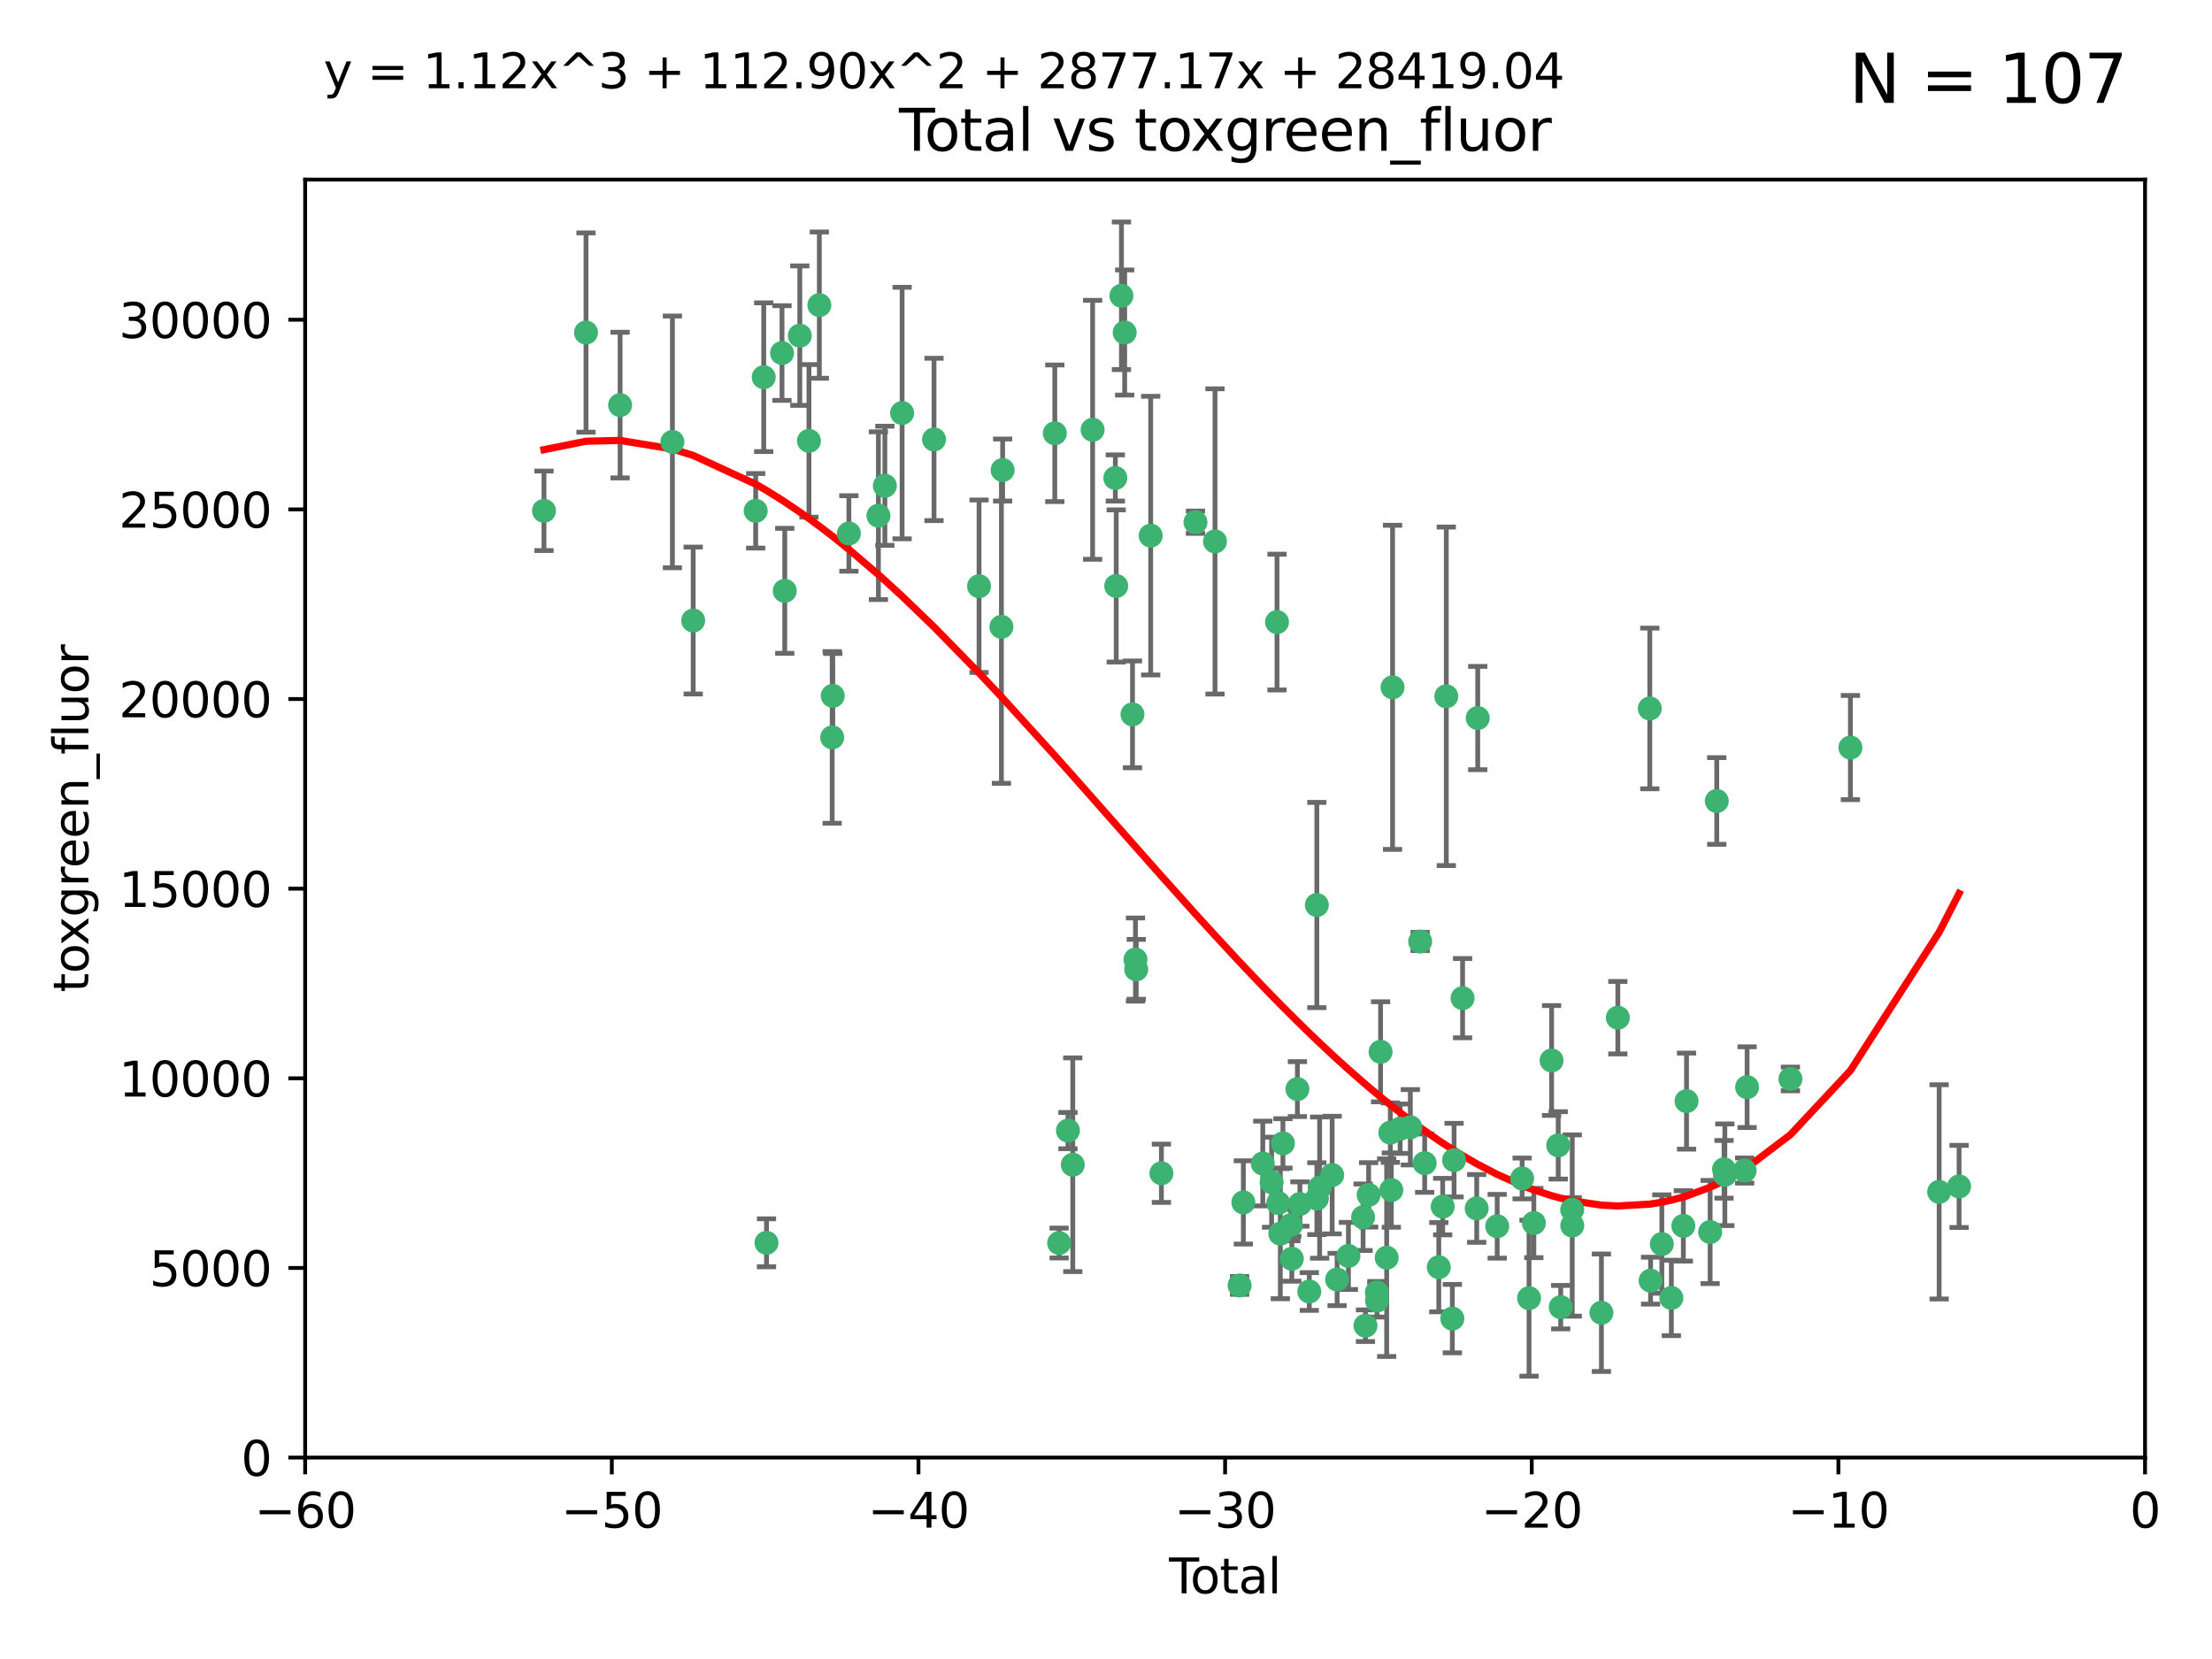 <?xml version="1.0" encoding="utf-8" standalone="no"?>
<!DOCTYPE svg PUBLIC "-//W3C//DTD SVG 1.1//EN"
  "http://www.w3.org/Graphics/SVG/1.1/DTD/svg11.dtd">
<svg xmlns:xlink="http://www.w3.org/1999/xlink" width="460.8pt" height="345.6pt" viewBox="0 0 460.8 345.6" xmlns="http://www.w3.org/2000/svg" version="1.1">
 <defs>
  <style type="text/css">*{stroke-linejoin: round; stroke-linecap: butt}</style>
 </defs>
 <g id="figure_1">
  <g id="patch_1">
   <path d="M 0 345.6 
L 460.8 345.6 
L 460.8 0 
L 0 0 
z
" style="fill: #ffffff"/>
  </g>
  <g id="axes_1">
   <g id="patch_2">
    <path d="M 63.571 303.64 
L 446.85 303.64 
L 446.85 37.411 
L 63.571 37.411 
z
" style="fill: #ffffff"/>
   </g>
   <g id="PathCollection_1">
    <defs>
     <path id="mee934fd6cd" d="M 0 1.118 
C 0.297 1.118 0.581 1 0.791 0.791 
C 1 0.581 1.118 0.297 1.118 0 
C 1.118 -0.297 1 -0.581 0.791 -0.791 
C 0.581 -1 0.297 -1.118 0 -1.118 
C -0.297 -1.118 -0.581 -1 -0.791 -0.791 
C -1 -0.581 -1.118 -0.297 -1.118 0 
C -1.118 0.297 -1 0.581 -0.791 0.791 
C -0.581 1 -0.297 1.118 0 1.118 
z
" style="stroke: #3cb371"/>
    </defs>
    <g clip-path="url(#pee35de1425)">
     <use xlink:href="#mee934fd6cd" x="113.324" y="106.407" style="fill: #3cb371; stroke: #3cb371"/>
     <use xlink:href="#mee934fd6cd" x="122.075" y="69.276" style="fill: #3cb371; stroke: #3cb371"/>
     <use xlink:href="#mee934fd6cd" x="129.178" y="84.387" style="fill: #3cb371; stroke: #3cb371"/>
     <use xlink:href="#mee934fd6cd" x="140.075" y="92.058" style="fill: #3cb371; stroke: #3cb371"/>
     <use xlink:href="#mee934fd6cd" x="144.404" y="129.266" style="fill: #3cb371; stroke: #3cb371"/>
     <use xlink:href="#mee934fd6cd" x="157.422" y="106.409" style="fill: #3cb371; stroke: #3cb371"/>
     <use xlink:href="#mee934fd6cd" x="159.1" y="78.577" style="fill: #3cb371; stroke: #3cb371"/>
     <use xlink:href="#mee934fd6cd" x="159.676" y="258.901" style="fill: #3cb371; stroke: #3cb371"/>
     <use xlink:href="#mee934fd6cd" x="162.908" y="73.544" style="fill: #3cb371; stroke: #3cb371"/>
     <use xlink:href="#mee934fd6cd" x="163.479" y="123.084" style="fill: #3cb371; stroke: #3cb371"/>
     <use xlink:href="#mee934fd6cd" x="166.614" y="69.92" style="fill: #3cb371; stroke: #3cb371"/>
     <use xlink:href="#mee934fd6cd" x="168.522" y="91.842" style="fill: #3cb371; stroke: #3cb371"/>
     <use xlink:href="#mee934fd6cd" x="170.683" y="63.561" style="fill: #3cb371; stroke: #3cb371"/>
     <use xlink:href="#mee934fd6cd" x="173.36" y="153.62" style="fill: #3cb371; stroke: #3cb371"/>
     <use xlink:href="#mee934fd6cd" x="173.478" y="144.96" style="fill: #3cb371; stroke: #3cb371"/>
     <use xlink:href="#mee934fd6cd" x="176.84" y="111.129" style="fill: #3cb371; stroke: #3cb371"/>
     <use xlink:href="#mee934fd6cd" x="182.989" y="107.43" style="fill: #3cb371; stroke: #3cb371"/>
     <use xlink:href="#mee934fd6cd" x="184.332" y="101.196" style="fill: #3cb371; stroke: #3cb371"/>
     <use xlink:href="#mee934fd6cd" x="187.925" y="86.045" style="fill: #3cb371; stroke: #3cb371"/>
     <use xlink:href="#mee934fd6cd" x="194.574" y="91.543" style="fill: #3cb371; stroke: #3cb371"/>
     <use xlink:href="#mee934fd6cd" x="203.952" y="122.124" style="fill: #3cb371; stroke: #3cb371"/>
     <use xlink:href="#mee934fd6cd" x="208.616" y="130.584" style="fill: #3cb371; stroke: #3cb371"/>
     <use xlink:href="#mee934fd6cd" x="208.867" y="97.916" style="fill: #3cb371; stroke: #3cb371"/>
     <use xlink:href="#mee934fd6cd" x="219.736" y="90.261" style="fill: #3cb371; stroke: #3cb371"/>
     <use xlink:href="#mee934fd6cd" x="220.638" y="258.946" style="fill: #3cb371; stroke: #3cb371"/>
     <use xlink:href="#mee934fd6cd" x="222.475" y="235.524" style="fill: #3cb371; stroke: #3cb371"/>
     <use xlink:href="#mee934fd6cd" x="223.48" y="242.64" style="fill: #3cb371; stroke: #3cb371"/>
     <use xlink:href="#mee934fd6cd" x="227.613" y="89.534" style="fill: #3cb371; stroke: #3cb371"/>
     <use xlink:href="#mee934fd6cd" x="232.345" y="99.569" style="fill: #3cb371; stroke: #3cb371"/>
     <use xlink:href="#mee934fd6cd" x="232.53" y="122.066" style="fill: #3cb371; stroke: #3cb371"/>
     <use xlink:href="#mee934fd6cd" x="233.617" y="61.614" style="fill: #3cb371; stroke: #3cb371"/>
     <use xlink:href="#mee934fd6cd" x="234.291" y="69.268" style="fill: #3cb371; stroke: #3cb371"/>
     <use xlink:href="#mee934fd6cd" x="235.917" y="148.819" style="fill: #3cb371; stroke: #3cb371"/>
     <use xlink:href="#mee934fd6cd" x="236.539" y="199.895" style="fill: #3cb371; stroke: #3cb371"/>
     <use xlink:href="#mee934fd6cd" x="236.699" y="201.933" style="fill: #3cb371; stroke: #3cb371"/>
     <use xlink:href="#mee934fd6cd" x="239.709" y="111.579" style="fill: #3cb371; stroke: #3cb371"/>
     <use xlink:href="#mee934fd6cd" x="241.942" y="244.417" style="fill: #3cb371; stroke: #3cb371"/>
     <use xlink:href="#mee934fd6cd" x="249.037" y="108.788" style="fill: #3cb371; stroke: #3cb371"/>
     <use xlink:href="#mee934fd6cd" x="253.106" y="112.79" style="fill: #3cb371; stroke: #3cb371"/>
     <use xlink:href="#mee934fd6cd" x="258.233" y="267.781" style="fill: #3cb371; stroke: #3cb371"/>
     <use xlink:href="#mee934fd6cd" x="259.013" y="250.485" style="fill: #3cb371; stroke: #3cb371"/>
     <use xlink:href="#mee934fd6cd" x="263.059" y="242.381" style="fill: #3cb371; stroke: #3cb371"/>
     <use xlink:href="#mee934fd6cd" x="264.901" y="246.279" style="fill: #3cb371; stroke: #3cb371"/>
     <use xlink:href="#mee934fd6cd" x="266.022" y="129.589" style="fill: #3cb371; stroke: #3cb371"/>
     <use xlink:href="#mee934fd6cd" x="266.284" y="250.612" style="fill: #3cb371; stroke: #3cb371"/>
     <use xlink:href="#mee934fd6cd" x="266.715" y="256.992" style="fill: #3cb371; stroke: #3cb371"/>
     <use xlink:href="#mee934fd6cd" x="267.259" y="238.185" style="fill: #3cb371; stroke: #3cb371"/>
     <use xlink:href="#mee934fd6cd" x="268.915" y="255.21" style="fill: #3cb371; stroke: #3cb371"/>
     <use xlink:href="#mee934fd6cd" x="269.11" y="262.218" style="fill: #3cb371; stroke: #3cb371"/>
     <use xlink:href="#mee934fd6cd" x="270.272" y="226.876" style="fill: #3cb371; stroke: #3cb371"/>
     <use xlink:href="#mee934fd6cd" x="270.791" y="250.823" style="fill: #3cb371; stroke: #3cb371"/>
     <use xlink:href="#mee934fd6cd" x="272.749" y="269.044" style="fill: #3cb371; stroke: #3cb371"/>
     <use xlink:href="#mee934fd6cd" x="274.32" y="188.53" style="fill: #3cb371; stroke: #3cb371"/>
     <use xlink:href="#mee934fd6cd" x="274.329" y="249.694" style="fill: #3cb371; stroke: #3cb371"/>
     <use xlink:href="#mee934fd6cd" x="274.903" y="247.401" style="fill: #3cb371; stroke: #3cb371"/>
     <use xlink:href="#mee934fd6cd" x="277.512" y="244.785" style="fill: #3cb371; stroke: #3cb371"/>
     <use xlink:href="#mee934fd6cd" x="278.547" y="266.536" style="fill: #3cb371; stroke: #3cb371"/>
     <use xlink:href="#mee934fd6cd" x="280.898" y="261.632" style="fill: #3cb371; stroke: #3cb371"/>
     <use xlink:href="#mee934fd6cd" x="283.955" y="253.571" style="fill: #3cb371; stroke: #3cb371"/>
     <use xlink:href="#mee934fd6cd" x="284.454" y="276.165" style="fill: #3cb371; stroke: #3cb371"/>
     <use xlink:href="#mee934fd6cd" x="285.113" y="248.914" style="fill: #3cb371; stroke: #3cb371"/>
     <use xlink:href="#mee934fd6cd" x="286.83" y="269.232" style="fill: #3cb371; stroke: #3cb371"/>
     <use xlink:href="#mee934fd6cd" x="286.857" y="270.942" style="fill: #3cb371; stroke: #3cb371"/>
     <use xlink:href="#mee934fd6cd" x="287.598" y="219.109" style="fill: #3cb371; stroke: #3cb371"/>
     <use xlink:href="#mee934fd6cd" x="288.87" y="262" style="fill: #3cb371; stroke: #3cb371"/>
     <use xlink:href="#mee934fd6cd" x="289.632" y="235.955" style="fill: #3cb371; stroke: #3cb371"/>
     <use xlink:href="#mee934fd6cd" x="289.839" y="247.916" style="fill: #3cb371; stroke: #3cb371"/>
     <use xlink:href="#mee934fd6cd" x="290.095" y="143.182" style="fill: #3cb371; stroke: #3cb371"/>
     <use xlink:href="#mee934fd6cd" x="291.676" y="235.133" style="fill: #3cb371; stroke: #3cb371"/>
     <use xlink:href="#mee934fd6cd" x="293.798" y="234.83" style="fill: #3cb371; stroke: #3cb371"/>
     <use xlink:href="#mee934fd6cd" x="295.844" y="196.128" style="fill: #3cb371; stroke: #3cb371"/>
     <use xlink:href="#mee934fd6cd" x="296.784" y="242.305" style="fill: #3cb371; stroke: #3cb371"/>
     <use xlink:href="#mee934fd6cd" x="299.727" y="263.982" style="fill: #3cb371; stroke: #3cb371"/>
     <use xlink:href="#mee934fd6cd" x="300.54" y="251.353" style="fill: #3cb371; stroke: #3cb371"/>
     <use xlink:href="#mee934fd6cd" x="301.29" y="145.054" style="fill: #3cb371; stroke: #3cb371"/>
     <use xlink:href="#mee934fd6cd" x="302.549" y="274.693" style="fill: #3cb371; stroke: #3cb371"/>
     <use xlink:href="#mee934fd6cd" x="302.908" y="241.673" style="fill: #3cb371; stroke: #3cb371"/>
     <use xlink:href="#mee934fd6cd" x="304.684" y="207.934" style="fill: #3cb371; stroke: #3cb371"/>
     <use xlink:href="#mee934fd6cd" x="307.624" y="251.737" style="fill: #3cb371; stroke: #3cb371"/>
     <use xlink:href="#mee934fd6cd" x="307.838" y="149.585" style="fill: #3cb371; stroke: #3cb371"/>
     <use xlink:href="#mee934fd6cd" x="311.894" y="255.455" style="fill: #3cb371; stroke: #3cb371"/>
     <use xlink:href="#mee934fd6cd" x="317.09" y="245.498" style="fill: #3cb371; stroke: #3cb371"/>
     <use xlink:href="#mee934fd6cd" x="318.526" y="270.434" style="fill: #3cb371; stroke: #3cb371"/>
     <use xlink:href="#mee934fd6cd" x="319.527" y="254.778" style="fill: #3cb371; stroke: #3cb371"/>
     <use xlink:href="#mee934fd6cd" x="323.223" y="220.92" style="fill: #3cb371; stroke: #3cb371"/>
     <use xlink:href="#mee934fd6cd" x="324.605" y="238.601" style="fill: #3cb371; stroke: #3cb371"/>
     <use xlink:href="#mee934fd6cd" x="325.125" y="272.306" style="fill: #3cb371; stroke: #3cb371"/>
     <use xlink:href="#mee934fd6cd" x="327.515" y="252.012" style="fill: #3cb371; stroke: #3cb371"/>
     <use xlink:href="#mee934fd6cd" x="327.528" y="255.301" style="fill: #3cb371; stroke: #3cb371"/>
     <use xlink:href="#mee934fd6cd" x="333.603" y="273.467" style="fill: #3cb371; stroke: #3cb371"/>
     <use xlink:href="#mee934fd6cd" x="337.025" y="212.005" style="fill: #3cb371; stroke: #3cb371"/>
     <use xlink:href="#mee934fd6cd" x="343.683" y="147.587" style="fill: #3cb371; stroke: #3cb371"/>
     <use xlink:href="#mee934fd6cd" x="343.846" y="266.787" style="fill: #3cb371; stroke: #3cb371"/>
     <use xlink:href="#mee934fd6cd" x="346.19" y="259.154" style="fill: #3cb371; stroke: #3cb371"/>
     <use xlink:href="#mee934fd6cd" x="348.174" y="270.383" style="fill: #3cb371; stroke: #3cb371"/>
     <use xlink:href="#mee934fd6cd" x="350.672" y="255.376" style="fill: #3cb371; stroke: #3cb371"/>
     <use xlink:href="#mee934fd6cd" x="351.336" y="229.381" style="fill: #3cb371; stroke: #3cb371"/>
     <use xlink:href="#mee934fd6cd" x="356.254" y="256.651" style="fill: #3cb371; stroke: #3cb371"/>
     <use xlink:href="#mee934fd6cd" x="357.632" y="166.862" style="fill: #3cb371; stroke: #3cb371"/>
     <use xlink:href="#mee934fd6cd" x="359.15" y="243.591" style="fill: #3cb371; stroke: #3cb371"/>
     <use xlink:href="#mee934fd6cd" x="359.317" y="244.726" style="fill: #3cb371; stroke: #3cb371"/>
     <use xlink:href="#mee934fd6cd" x="363.442" y="243.853" style="fill: #3cb371; stroke: #3cb371"/>
     <use xlink:href="#mee934fd6cd" x="363.952" y="226.477" style="fill: #3cb371; stroke: #3cb371"/>
     <use xlink:href="#mee934fd6cd" x="372.98" y="224.762" style="fill: #3cb371; stroke: #3cb371"/>
     <use xlink:href="#mee934fd6cd" x="385.474" y="155.731" style="fill: #3cb371; stroke: #3cb371"/>
     <use xlink:href="#mee934fd6cd" x="403.96" y="248.284" style="fill: #3cb371; stroke: #3cb371"/>
     <use xlink:href="#mee934fd6cd" x="408.113" y="247.152" style="fill: #3cb371; stroke: #3cb371"/>
    </g>
   </g>
   <g id="matplotlib.axis_1">
    <g id="xtick_1">
     <g id="line2d_1">
      <defs>
       <path id="m2e4cea4fe2" d="M 0 0 
L 0 3.5 
" style="stroke: #000000; stroke-width: 0.8"/>
      </defs>
      <g>
       <use xlink:href="#m2e4cea4fe2" x="63.571" y="303.64" style="stroke: #000000; stroke-width: 0.8"/>
      </g>
     </g>
     <g id="text_1">
      <!-- −60 -->
      <g transform="translate(53.019 318.238)scale(0.1 -0.1)">
       <defs>
        <path id="DejaVuSans-2212" d="M 678 2272 
L 4684 2272 
L 4684 1741 
L 678 1741 
L 678 2272 
z
" transform="scale(0.016)"/>
        <path id="DejaVuSans-36" d="M 2113 2584 
Q 1688 2584 1439 2293 
Q 1191 2003 1191 1497 
Q 1191 994 1439 701 
Q 1688 409 2113 409 
Q 2538 409 2786 701 
Q 3034 994 3034 1497 
Q 3034 2003 2786 2293 
Q 2538 2584 2113 2584 
z
M 3366 4563 
L 3366 3988 
Q 3128 4100 2886 4159 
Q 2644 4219 2406 4219 
Q 1781 4219 1451 3797 
Q 1122 3375 1075 2522 
Q 1259 2794 1537 2939 
Q 1816 3084 2150 3084 
Q 2853 3084 3261 2657 
Q 3669 2231 3669 1497 
Q 3669 778 3244 343 
Q 2819 -91 2113 -91 
Q 1303 -91 875 529 
Q 447 1150 447 2328 
Q 447 3434 972 4092 
Q 1497 4750 2381 4750 
Q 2619 4750 2861 4703 
Q 3103 4656 3366 4563 
z
" transform="scale(0.016)"/>
        <path id="DejaVuSans-30" d="M 2034 4250 
Q 1547 4250 1301 3770 
Q 1056 3291 1056 2328 
Q 1056 1369 1301 889 
Q 1547 409 2034 409 
Q 2525 409 2770 889 
Q 3016 1369 3016 2328 
Q 3016 3291 2770 3770 
Q 2525 4250 2034 4250 
z
M 2034 4750 
Q 2819 4750 3233 4129 
Q 3647 3509 3647 2328 
Q 3647 1150 3233 529 
Q 2819 -91 2034 -91 
Q 1250 -91 836 529 
Q 422 1150 422 2328 
Q 422 3509 836 4129 
Q 1250 4750 2034 4750 
z
" transform="scale(0.016)"/>
       </defs>
       <use xlink:href="#DejaVuSans-2212"/>
       <use xlink:href="#DejaVuSans-36" x="83.789"/>
       <use xlink:href="#DejaVuSans-30" x="147.412"/>
      </g>
     </g>
    </g>
    <g id="xtick_2">
     <g id="line2d_2">
      <g>
       <use xlink:href="#m2e4cea4fe2" x="127.451" y="303.64" style="stroke: #000000; stroke-width: 0.8"/>
      </g>
     </g>
     <g id="text_2">
      <!-- −50 -->
      <g transform="translate(116.899 318.238)scale(0.1 -0.1)">
       <defs>
        <path id="DejaVuSans-35" d="M 691 4666 
L 3169 4666 
L 3169 4134 
L 1269 4134 
L 1269 2991 
Q 1406 3038 1543 3061 
Q 1681 3084 1819 3084 
Q 2600 3084 3056 2656 
Q 3513 2228 3513 1497 
Q 3513 744 3044 326 
Q 2575 -91 1722 -91 
Q 1428 -91 1123 -41 
Q 819 9 494 109 
L 494 744 
Q 775 591 1075 516 
Q 1375 441 1709 441 
Q 2250 441 2565 725 
Q 2881 1009 2881 1497 
Q 2881 1984 2565 2268 
Q 2250 2553 1709 2553 
Q 1456 2553 1204 2497 
Q 953 2441 691 2322 
L 691 4666 
z
" transform="scale(0.016)"/>
       </defs>
       <use xlink:href="#DejaVuSans-2212"/>
       <use xlink:href="#DejaVuSans-35" x="83.789"/>
       <use xlink:href="#DejaVuSans-30" x="147.412"/>
      </g>
     </g>
    </g>
    <g id="xtick_3">
     <g id="line2d_3">
      <g>
       <use xlink:href="#m2e4cea4fe2" x="191.331" y="303.64" style="stroke: #000000; stroke-width: 0.8"/>
      </g>
     </g>
     <g id="text_3">
      <!-- −40 -->
      <g transform="translate(180.778 318.238)scale(0.1 -0.1)">
       <defs>
        <path id="DejaVuSans-34" d="M 2419 4116 
L 825 1625 
L 2419 1625 
L 2419 4116 
z
M 2253 4666 
L 3047 4666 
L 3047 1625 
L 3713 1625 
L 3713 1100 
L 3047 1100 
L 3047 0 
L 2419 0 
L 2419 1100 
L 313 1100 
L 313 1709 
L 2253 4666 
z
" transform="scale(0.016)"/>
       </defs>
       <use xlink:href="#DejaVuSans-2212"/>
       <use xlink:href="#DejaVuSans-34" x="83.789"/>
       <use xlink:href="#DejaVuSans-30" x="147.412"/>
      </g>
     </g>
    </g>
    <g id="xtick_4">
     <g id="line2d_4">
      <g>
       <use xlink:href="#m2e4cea4fe2" x="255.211" y="303.64" style="stroke: #000000; stroke-width: 0.8"/>
      </g>
     </g>
     <g id="text_4">
      <!-- −30 -->
      <g transform="translate(244.658 318.238)scale(0.1 -0.1)">
       <defs>
        <path id="DejaVuSans-33" d="M 2597 2516 
Q 3050 2419 3304 2112 
Q 3559 1806 3559 1356 
Q 3559 666 3084 287 
Q 2609 -91 1734 -91 
Q 1441 -91 1130 -33 
Q 819 25 488 141 
L 488 750 
Q 750 597 1062 519 
Q 1375 441 1716 441 
Q 2309 441 2620 675 
Q 2931 909 2931 1356 
Q 2931 1769 2642 2001 
Q 2353 2234 1838 2234 
L 1294 2234 
L 1294 2753 
L 1863 2753 
Q 2328 2753 2575 2939 
Q 2822 3125 2822 3475 
Q 2822 3834 2567 4026 
Q 2313 4219 1838 4219 
Q 1578 4219 1281 4162 
Q 984 4106 628 3988 
L 628 4550 
Q 988 4650 1302 4700 
Q 1616 4750 1894 4750 
Q 2613 4750 3031 4423 
Q 3450 4097 3450 3541 
Q 3450 3153 3228 2886 
Q 3006 2619 2597 2516 
z
" transform="scale(0.016)"/>
       </defs>
       <use xlink:href="#DejaVuSans-2212"/>
       <use xlink:href="#DejaVuSans-33" x="83.789"/>
       <use xlink:href="#DejaVuSans-30" x="147.412"/>
      </g>
     </g>
    </g>
    <g id="xtick_5">
     <g id="line2d_5">
      <g>
       <use xlink:href="#m2e4cea4fe2" x="319.09" y="303.64" style="stroke: #000000; stroke-width: 0.8"/>
      </g>
     </g>
     <g id="text_5">
      <!-- −20 -->
      <g transform="translate(308.538 318.238)scale(0.1 -0.1)">
       <defs>
        <path id="DejaVuSans-32" d="M 1228 531 
L 3431 531 
L 3431 0 
L 469 0 
L 469 531 
Q 828 903 1448 1529 
Q 2069 2156 2228 2338 
Q 2531 2678 2651 2914 
Q 2772 3150 2772 3378 
Q 2772 3750 2511 3984 
Q 2250 4219 1831 4219 
Q 1534 4219 1204 4116 
Q 875 4013 500 3803 
L 500 4441 
Q 881 4594 1212 4672 
Q 1544 4750 1819 4750 
Q 2544 4750 2975 4387 
Q 3406 4025 3406 3419 
Q 3406 3131 3298 2873 
Q 3191 2616 2906 2266 
Q 2828 2175 2409 1742 
Q 1991 1309 1228 531 
z
" transform="scale(0.016)"/>
       </defs>
       <use xlink:href="#DejaVuSans-2212"/>
       <use xlink:href="#DejaVuSans-32" x="83.789"/>
       <use xlink:href="#DejaVuSans-30" x="147.412"/>
      </g>
     </g>
    </g>
    <g id="xtick_6">
     <g id="line2d_6">
      <g>
       <use xlink:href="#m2e4cea4fe2" x="382.97" y="303.64" style="stroke: #000000; stroke-width: 0.8"/>
      </g>
     </g>
     <g id="text_6">
      <!-- −10 -->
      <g transform="translate(372.418 318.238)scale(0.1 -0.1)">
       <defs>
        <path id="DejaVuSans-31" d="M 794 531 
L 1825 531 
L 1825 4091 
L 703 3866 
L 703 4441 
L 1819 4666 
L 2450 4666 
L 2450 531 
L 3481 531 
L 3481 0 
L 794 0 
L 794 531 
z
" transform="scale(0.016)"/>
       </defs>
       <use xlink:href="#DejaVuSans-2212"/>
       <use xlink:href="#DejaVuSans-31" x="83.789"/>
       <use xlink:href="#DejaVuSans-30" x="147.412"/>
      </g>
     </g>
    </g>
    <g id="xtick_7">
     <g id="line2d_7">
      <g>
       <use xlink:href="#m2e4cea4fe2" x="446.85" y="303.64" style="stroke: #000000; stroke-width: 0.8"/>
      </g>
     </g>
     <g id="text_7">
      <!-- 0 -->
      <g transform="translate(443.669 318.238)scale(0.1 -0.1)">
       <use xlink:href="#DejaVuSans-30"/>
      </g>
     </g>
    </g>
    <g id="text_8">
     <!-- Total -->
     <g transform="translate(243.534 331.917)scale(0.1 -0.1)">
      <defs>
       <path id="DejaVuSans-54" d="M -19 4666 
L 3928 4666 
L 3928 4134 
L 2272 4134 
L 2272 0 
L 1638 0 
L 1638 4134 
L -19 4134 
L -19 4666 
z
" transform="scale(0.016)"/>
       <path id="DejaVuSans-6f" d="M 1959 3097 
Q 1497 3097 1228 2736 
Q 959 2375 959 1747 
Q 959 1119 1226 758 
Q 1494 397 1959 397 
Q 2419 397 2687 759 
Q 2956 1122 2956 1747 
Q 2956 2369 2687 2733 
Q 2419 3097 1959 3097 
z
M 1959 3584 
Q 2709 3584 3137 3096 
Q 3566 2609 3566 1747 
Q 3566 888 3137 398 
Q 2709 -91 1959 -91 
Q 1206 -91 779 398 
Q 353 888 353 1747 
Q 353 2609 779 3096 
Q 1206 3584 1959 3584 
z
" transform="scale(0.016)"/>
       <path id="DejaVuSans-74" d="M 1172 4494 
L 1172 3500 
L 2356 3500 
L 2356 3053 
L 1172 3053 
L 1172 1153 
Q 1172 725 1289 603 
Q 1406 481 1766 481 
L 2356 481 
L 2356 0 
L 1766 0 
Q 1100 0 847 248 
Q 594 497 594 1153 
L 594 3053 
L 172 3053 
L 172 3500 
L 594 3500 
L 594 4494 
L 1172 4494 
z
" transform="scale(0.016)"/>
       <path id="DejaVuSans-61" d="M 2194 1759 
Q 1497 1759 1228 1600 
Q 959 1441 959 1056 
Q 959 750 1161 570 
Q 1363 391 1709 391 
Q 2188 391 2477 730 
Q 2766 1069 2766 1631 
L 2766 1759 
L 2194 1759 
z
M 3341 1997 
L 3341 0 
L 2766 0 
L 2766 531 
Q 2569 213 2275 61 
Q 1981 -91 1556 -91 
Q 1019 -91 701 211 
Q 384 513 384 1019 
Q 384 1609 779 1909 
Q 1175 2209 1959 2209 
L 2766 2209 
L 2766 2266 
Q 2766 2663 2505 2880 
Q 2244 3097 1772 3097 
Q 1472 3097 1187 3025 
Q 903 2953 641 2809 
L 641 3341 
Q 956 3463 1253 3523 
Q 1550 3584 1831 3584 
Q 2591 3584 2966 3190 
Q 3341 2797 3341 1997 
z
" transform="scale(0.016)"/>
       <path id="DejaVuSans-6c" d="M 603 4863 
L 1178 4863 
L 1178 0 
L 603 0 
L 603 4863 
z
" transform="scale(0.016)"/>
      </defs>
      <use xlink:href="#DejaVuSans-54"/>
      <use xlink:href="#DejaVuSans-6f" x="44.084"/>
      <use xlink:href="#DejaVuSans-74" x="105.266"/>
      <use xlink:href="#DejaVuSans-61" x="144.475"/>
      <use xlink:href="#DejaVuSans-6c" x="205.754"/>
     </g>
    </g>
   </g>
   <g id="matplotlib.axis_2">
    <g id="ytick_1">
     <g id="line2d_8">
      <defs>
       <path id="mddc90bdb14" d="M 0 0 
L -3.5 0 
" style="stroke: #000000; stroke-width: 0.8"/>
      </defs>
      <g>
       <use xlink:href="#mddc90bdb14" x="63.571" y="303.64" style="stroke: #000000; stroke-width: 0.8"/>
      </g>
     </g>
     <g id="text_9">
      <!-- 0 -->
      <g transform="translate(50.209 307.439)scale(0.1 -0.1)">
       <use xlink:href="#DejaVuSans-30"/>
      </g>
     </g>
    </g>
    <g id="ytick_2">
     <g id="line2d_9">
      <g>
       <use xlink:href="#mddc90bdb14" x="63.571" y="264.135" style="stroke: #000000; stroke-width: 0.8"/>
      </g>
     </g>
     <g id="text_10">
      <!-- 5000 -->
      <g transform="translate(31.121 267.934)scale(0.1 -0.1)">
       <use xlink:href="#DejaVuSans-35"/>
       <use xlink:href="#DejaVuSans-30" x="63.623"/>
       <use xlink:href="#DejaVuSans-30" x="127.246"/>
       <use xlink:href="#DejaVuSans-30" x="190.869"/>
      </g>
     </g>
    </g>
    <g id="ytick_3">
     <g id="line2d_10">
      <g>
       <use xlink:href="#mddc90bdb14" x="63.571" y="224.63" style="stroke: #000000; stroke-width: 0.8"/>
      </g>
     </g>
     <g id="text_11">
      <!-- 10000 -->
      <g transform="translate(24.759 228.429)scale(0.1 -0.1)">
       <use xlink:href="#DejaVuSans-31"/>
       <use xlink:href="#DejaVuSans-30" x="63.623"/>
       <use xlink:href="#DejaVuSans-30" x="127.246"/>
       <use xlink:href="#DejaVuSans-30" x="190.869"/>
       <use xlink:href="#DejaVuSans-30" x="254.492"/>
      </g>
     </g>
    </g>
    <g id="ytick_4">
     <g id="line2d_11">
      <g>
       <use xlink:href="#mddc90bdb14" x="63.571" y="185.125" style="stroke: #000000; stroke-width: 0.8"/>
      </g>
     </g>
     <g id="text_12">
      <!-- 15000 -->
      <g transform="translate(24.759 188.924)scale(0.1 -0.1)">
       <use xlink:href="#DejaVuSans-31"/>
       <use xlink:href="#DejaVuSans-35" x="63.623"/>
       <use xlink:href="#DejaVuSans-30" x="127.246"/>
       <use xlink:href="#DejaVuSans-30" x="190.869"/>
       <use xlink:href="#DejaVuSans-30" x="254.492"/>
      </g>
     </g>
    </g>
    <g id="ytick_5">
     <g id="line2d_12">
      <g>
       <use xlink:href="#mddc90bdb14" x="63.571" y="145.62" style="stroke: #000000; stroke-width: 0.8"/>
      </g>
     </g>
     <g id="text_13">
      <!-- 20000 -->
      <g transform="translate(24.759 149.419)scale(0.1 -0.1)">
       <use xlink:href="#DejaVuSans-32"/>
       <use xlink:href="#DejaVuSans-30" x="63.623"/>
       <use xlink:href="#DejaVuSans-30" x="127.246"/>
       <use xlink:href="#DejaVuSans-30" x="190.869"/>
       <use xlink:href="#DejaVuSans-30" x="254.492"/>
      </g>
     </g>
    </g>
    <g id="ytick_6">
     <g id="line2d_13">
      <g>
       <use xlink:href="#mddc90bdb14" x="63.571" y="106.115" style="stroke: #000000; stroke-width: 0.8"/>
      </g>
     </g>
     <g id="text_14">
      <!-- 25000 -->
      <g transform="translate(24.759 109.914)scale(0.1 -0.1)">
       <use xlink:href="#DejaVuSans-32"/>
       <use xlink:href="#DejaVuSans-35" x="63.623"/>
       <use xlink:href="#DejaVuSans-30" x="127.246"/>
       <use xlink:href="#DejaVuSans-30" x="190.869"/>
       <use xlink:href="#DejaVuSans-30" x="254.492"/>
      </g>
     </g>
    </g>
    <g id="ytick_7">
     <g id="line2d_14">
      <g>
       <use xlink:href="#mddc90bdb14" x="63.571" y="66.61" style="stroke: #000000; stroke-width: 0.8"/>
      </g>
     </g>
     <g id="text_15">
      <!-- 30000 -->
      <g transform="translate(24.759 70.409)scale(0.1 -0.1)">
       <use xlink:href="#DejaVuSans-33"/>
       <use xlink:href="#DejaVuSans-30" x="63.623"/>
       <use xlink:href="#DejaVuSans-30" x="127.246"/>
       <use xlink:href="#DejaVuSans-30" x="190.869"/>
       <use xlink:href="#DejaVuSans-30" x="254.492"/>
      </g>
     </g>
    </g>
    <g id="text_16">
     <!-- toxgreen_fluor -->
     <g transform="translate(18.401 206.72)rotate(-90)scale(0.1 -0.1)">
      <defs>
       <path id="DejaVuSans-78" d="M 3513 3500 
L 2247 1797 
L 3578 0 
L 2900 0 
L 1881 1375 
L 863 0 
L 184 0 
L 1544 1831 
L 300 3500 
L 978 3500 
L 1906 2253 
L 2834 3500 
L 3513 3500 
z
" transform="scale(0.016)"/>
       <path id="DejaVuSans-67" d="M 2906 1791 
Q 2906 2416 2648 2759 
Q 2391 3103 1925 3103 
Q 1463 3103 1205 2759 
Q 947 2416 947 1791 
Q 947 1169 1205 825 
Q 1463 481 1925 481 
Q 2391 481 2648 825 
Q 2906 1169 2906 1791 
z
M 3481 434 
Q 3481 -459 3084 -895 
Q 2688 -1331 1869 -1331 
Q 1566 -1331 1297 -1286 
Q 1028 -1241 775 -1147 
L 775 -588 
Q 1028 -725 1275 -790 
Q 1522 -856 1778 -856 
Q 2344 -856 2625 -561 
Q 2906 -266 2906 331 
L 2906 616 
Q 2728 306 2450 153 
Q 2172 0 1784 0 
Q 1141 0 747 490 
Q 353 981 353 1791 
Q 353 2603 747 3093 
Q 1141 3584 1784 3584 
Q 2172 3584 2450 3431 
Q 2728 3278 2906 2969 
L 2906 3500 
L 3481 3500 
L 3481 434 
z
" transform="scale(0.016)"/>
       <path id="DejaVuSans-72" d="M 2631 2963 
Q 2534 3019 2420 3045 
Q 2306 3072 2169 3072 
Q 1681 3072 1420 2755 
Q 1159 2438 1159 1844 
L 1159 0 
L 581 0 
L 581 3500 
L 1159 3500 
L 1159 2956 
Q 1341 3275 1631 3429 
Q 1922 3584 2338 3584 
Q 2397 3584 2469 3576 
Q 2541 3569 2628 3553 
L 2631 2963 
z
" transform="scale(0.016)"/>
       <path id="DejaVuSans-65" d="M 3597 1894 
L 3597 1613 
L 953 1613 
Q 991 1019 1311 708 
Q 1631 397 2203 397 
Q 2534 397 2845 478 
Q 3156 559 3463 722 
L 3463 178 
Q 3153 47 2828 -22 
Q 2503 -91 2169 -91 
Q 1331 -91 842 396 
Q 353 884 353 1716 
Q 353 2575 817 3079 
Q 1281 3584 2069 3584 
Q 2775 3584 3186 3129 
Q 3597 2675 3597 1894 
z
M 3022 2063 
Q 3016 2534 2758 2815 
Q 2500 3097 2075 3097 
Q 1594 3097 1305 2825 
Q 1016 2553 972 2059 
L 3022 2063 
z
" transform="scale(0.016)"/>
       <path id="DejaVuSans-6e" d="M 3513 2113 
L 3513 0 
L 2938 0 
L 2938 2094 
Q 2938 2591 2744 2837 
Q 2550 3084 2163 3084 
Q 1697 3084 1428 2787 
Q 1159 2491 1159 1978 
L 1159 0 
L 581 0 
L 581 3500 
L 1159 3500 
L 1159 2956 
Q 1366 3272 1645 3428 
Q 1925 3584 2291 3584 
Q 2894 3584 3203 3211 
Q 3513 2838 3513 2113 
z
" transform="scale(0.016)"/>
       <path id="DejaVuSans-5f" d="M 3263 -1063 
L 3263 -1509 
L -63 -1509 
L -63 -1063 
L 3263 -1063 
z
" transform="scale(0.016)"/>
       <path id="DejaVuSans-66" d="M 2375 4863 
L 2375 4384 
L 1825 4384 
Q 1516 4384 1395 4259 
Q 1275 4134 1275 3809 
L 1275 3500 
L 2222 3500 
L 2222 3053 
L 1275 3053 
L 1275 0 
L 697 0 
L 697 3053 
L 147 3053 
L 147 3500 
L 697 3500 
L 697 3744 
Q 697 4328 969 4595 
Q 1241 4863 1831 4863 
L 2375 4863 
z
" transform="scale(0.016)"/>
       <path id="DejaVuSans-75" d="M 544 1381 
L 544 3500 
L 1119 3500 
L 1119 1403 
Q 1119 906 1312 657 
Q 1506 409 1894 409 
Q 2359 409 2629 706 
Q 2900 1003 2900 1516 
L 2900 3500 
L 3475 3500 
L 3475 0 
L 2900 0 
L 2900 538 
Q 2691 219 2414 64 
Q 2138 -91 1772 -91 
Q 1169 -91 856 284 
Q 544 659 544 1381 
z
M 1991 3584 
L 1991 3584 
z
" transform="scale(0.016)"/>
      </defs>
      <use xlink:href="#DejaVuSans-74"/>
      <use xlink:href="#DejaVuSans-6f" x="39.209"/>
      <use xlink:href="#DejaVuSans-78" x="97.266"/>
      <use xlink:href="#DejaVuSans-67" x="156.445"/>
      <use xlink:href="#DejaVuSans-72" x="219.922"/>
      <use xlink:href="#DejaVuSans-65" x="258.785"/>
      <use xlink:href="#DejaVuSans-65" x="320.309"/>
      <use xlink:href="#DejaVuSans-6e" x="381.832"/>
      <use xlink:href="#DejaVuSans-5f" x="445.211"/>
      <use xlink:href="#DejaVuSans-66" x="495.211"/>
      <use xlink:href="#DejaVuSans-6c" x="530.416"/>
      <use xlink:href="#DejaVuSans-75" x="558.199"/>
      <use xlink:href="#DejaVuSans-6f" x="621.578"/>
      <use xlink:href="#DejaVuSans-72" x="682.76"/>
     </g>
    </g>
   </g>
   <g id="LineCollection_1">
    <path d="M 113.324 114.69 
L 113.324 98.124 
" clip-path="url(#pee35de1425)" style="fill: none; stroke: #696969"/>
    <path d="M 122.075 90.034 
L 122.075 48.519 
" clip-path="url(#pee35de1425)" style="fill: none; stroke: #696969"/>
    <path d="M 129.178 99.556 
L 129.178 69.219 
" clip-path="url(#pee35de1425)" style="fill: none; stroke: #696969"/>
    <path d="M 140.075 118.276 
L 140.075 65.84 
" clip-path="url(#pee35de1425)" style="fill: none; stroke: #696969"/>
    <path d="M 144.404 144.567 
L 144.404 113.965 
" clip-path="url(#pee35de1425)" style="fill: none; stroke: #696969"/>
    <path d="M 157.422 114.176 
L 157.422 98.642 
" clip-path="url(#pee35de1425)" style="fill: none; stroke: #696969"/>
    <path d="M 159.1 94.067 
L 159.1 63.087 
" clip-path="url(#pee35de1425)" style="fill: none; stroke: #696969"/>
    <path d="M 159.676 263.898 
L 159.676 253.904 
" clip-path="url(#pee35de1425)" style="fill: none; stroke: #696969"/>
    <path d="M 162.908 83.405 
L 162.908 63.682 
" clip-path="url(#pee35de1425)" style="fill: none; stroke: #696969"/>
    <path d="M 163.479 136.104 
L 163.479 110.065 
" clip-path="url(#pee35de1425)" style="fill: none; stroke: #696969"/>
    <path d="M 166.614 84.444 
L 166.614 55.396 
" clip-path="url(#pee35de1425)" style="fill: none; stroke: #696969"/>
    <path d="M 168.522 107.733 
L 168.522 75.95 
" clip-path="url(#pee35de1425)" style="fill: none; stroke: #696969"/>
    <path d="M 170.683 78.794 
L 170.683 48.327 
" clip-path="url(#pee35de1425)" style="fill: none; stroke: #696969"/>
    <path d="M 173.36 171.496 
L 173.36 135.744 
" clip-path="url(#pee35de1425)" style="fill: none; stroke: #696969"/>
    <path d="M 173.478 153.789 
L 173.478 136.131 
" clip-path="url(#pee35de1425)" style="fill: none; stroke: #696969"/>
    <path d="M 176.84 118.989 
L 176.84 103.269 
" clip-path="url(#pee35de1425)" style="fill: none; stroke: #696969"/>
    <path d="M 182.989 124.902 
L 182.989 89.957 
" clip-path="url(#pee35de1425)" style="fill: none; stroke: #696969"/>
    <path d="M 184.332 113.603 
L 184.332 88.789 
" clip-path="url(#pee35de1425)" style="fill: none; stroke: #696969"/>
    <path d="M 187.925 112.245 
L 187.925 59.845 
" clip-path="url(#pee35de1425)" style="fill: none; stroke: #696969"/>
    <path d="M 194.574 108.456 
L 194.574 74.63 
" clip-path="url(#pee35de1425)" style="fill: none; stroke: #696969"/>
    <path d="M 203.952 140.086 
L 203.952 104.162 
" clip-path="url(#pee35de1425)" style="fill: none; stroke: #696969"/>
    <path d="M 208.616 163.179 
L 208.616 97.99 
" clip-path="url(#pee35de1425)" style="fill: none; stroke: #696969"/>
    <path d="M 208.867 104.375 
L 208.867 91.457 
" clip-path="url(#pee35de1425)" style="fill: none; stroke: #696969"/>
    <path d="M 219.736 104.49 
L 219.736 76.032 
" clip-path="url(#pee35de1425)" style="fill: none; stroke: #696969"/>
    <path d="M 220.638 262.056 
L 220.638 255.836 
" clip-path="url(#pee35de1425)" style="fill: none; stroke: #696969"/>
    <path d="M 222.475 239.301 
L 222.475 231.747 
" clip-path="url(#pee35de1425)" style="fill: none; stroke: #696969"/>
    <path d="M 223.48 264.899 
L 223.48 220.38 
" clip-path="url(#pee35de1425)" style="fill: none; stroke: #696969"/>
    <path d="M 227.613 116.506 
L 227.613 62.562 
" clip-path="url(#pee35de1425)" style="fill: none; stroke: #696969"/>
    <path d="M 232.345 104.376 
L 232.345 94.761 
" clip-path="url(#pee35de1425)" style="fill: none; stroke: #696969"/>
    <path d="M 232.53 137.913 
L 232.53 106.218 
" clip-path="url(#pee35de1425)" style="fill: none; stroke: #696969"/>
    <path d="M 233.617 76.984 
L 233.617 46.244 
" clip-path="url(#pee35de1425)" style="fill: none; stroke: #696969"/>
    <path d="M 234.291 82.296 
L 234.291 56.239 
" clip-path="url(#pee35de1425)" style="fill: none; stroke: #696969"/>
    <path d="M 235.917 159.942 
L 235.917 137.697 
" clip-path="url(#pee35de1425)" style="fill: none; stroke: #696969"/>
    <path d="M 236.539 208.561 
L 236.539 191.229 
" clip-path="url(#pee35de1425)" style="fill: none; stroke: #696969"/>
    <path d="M 236.699 208.172 
L 236.699 195.693 
" clip-path="url(#pee35de1425)" style="fill: none; stroke: #696969"/>
    <path d="M 239.709 140.604 
L 239.709 82.554 
" clip-path="url(#pee35de1425)" style="fill: none; stroke: #696969"/>
    <path d="M 241.942 250.489 
L 241.942 238.346 
" clip-path="url(#pee35de1425)" style="fill: none; stroke: #696969"/>
    <path d="M 249.037 111.116 
L 249.037 106.461 
" clip-path="url(#pee35de1425)" style="fill: none; stroke: #696969"/>
    <path d="M 253.106 144.582 
L 253.106 80.997 
" clip-path="url(#pee35de1425)" style="fill: none; stroke: #696969"/>
    <path d="M 258.233 269.639 
L 258.233 265.923 
" clip-path="url(#pee35de1425)" style="fill: none; stroke: #696969"/>
    <path d="M 259.013 259.162 
L 259.013 241.808 
" clip-path="url(#pee35de1425)" style="fill: none; stroke: #696969"/>
    <path d="M 263.059 251.212 
L 263.059 233.549 
" clip-path="url(#pee35de1425)" style="fill: none; stroke: #696969"/>
    <path d="M 264.901 255.662 
L 264.901 236.896 
" clip-path="url(#pee35de1425)" style="fill: none; stroke: #696969"/>
    <path d="M 266.022 143.733 
L 266.022 115.445 
" clip-path="url(#pee35de1425)" style="fill: none; stroke: #696969"/>
    <path d="M 266.284 251.595 
L 266.284 249.629 
" clip-path="url(#pee35de1425)" style="fill: none; stroke: #696969"/>
    <path d="M 266.715 270.546 
L 266.715 243.437 
" clip-path="url(#pee35de1425)" style="fill: none; stroke: #696969"/>
    <path d="M 267.259 243.325 
L 267.259 233.045 
" clip-path="url(#pee35de1425)" style="fill: none; stroke: #696969"/>
    <path d="M 268.915 258.485 
L 268.915 251.935 
" clip-path="url(#pee35de1425)" style="fill: none; stroke: #696969"/>
    <path d="M 269.11 266.897 
L 269.11 257.539 
" clip-path="url(#pee35de1425)" style="fill: none; stroke: #696969"/>
    <path d="M 270.272 232.594 
L 270.272 221.158 
" clip-path="url(#pee35de1425)" style="fill: none; stroke: #696969"/>
    <path d="M 270.791 255.44 
L 270.791 246.206 
" clip-path="url(#pee35de1425)" style="fill: none; stroke: #696969"/>
    <path d="M 272.749 272.973 
L 272.749 265.115 
" clip-path="url(#pee35de1425)" style="fill: none; stroke: #696969"/>
    <path d="M 274.32 209.909 
L 274.32 167.152 
" clip-path="url(#pee35de1425)" style="fill: none; stroke: #696969"/>
    <path d="M 274.329 257.178 
L 274.329 242.211 
" clip-path="url(#pee35de1425)" style="fill: none; stroke: #696969"/>
    <path d="M 274.903 262.111 
L 274.903 232.691 
" clip-path="url(#pee35de1425)" style="fill: none; stroke: #696969"/>
    <path d="M 277.512 257.037 
L 277.512 232.533 
" clip-path="url(#pee35de1425)" style="fill: none; stroke: #696969"/>
    <path d="M 278.547 271.981 
L 278.547 261.091 
" clip-path="url(#pee35de1425)" style="fill: none; stroke: #696969"/>
    <path d="M 280.898 268.618 
L 280.898 254.645 
" clip-path="url(#pee35de1425)" style="fill: none; stroke: #696969"/>
    <path d="M 283.955 260.499 
L 283.955 246.643 
" clip-path="url(#pee35de1425)" style="fill: none; stroke: #696969"/>
    <path d="M 284.454 279.457 
L 284.454 272.873 
" clip-path="url(#pee35de1425)" style="fill: none; stroke: #696969"/>
    <path d="M 285.113 255.622 
L 285.113 242.205 
" clip-path="url(#pee35de1425)" style="fill: none; stroke: #696969"/>
    <path d="M 286.83 271.512 
L 286.83 266.952 
" clip-path="url(#pee35de1425)" style="fill: none; stroke: #696969"/>
    <path d="M 286.857 274.365 
L 286.857 267.52 
" clip-path="url(#pee35de1425)" style="fill: none; stroke: #696969"/>
    <path d="M 287.598 229.533 
L 287.598 208.684 
" clip-path="url(#pee35de1425)" style="fill: none; stroke: #696969"/>
    <path d="M 288.87 282.577 
L 288.87 241.422 
" clip-path="url(#pee35de1425)" style="fill: none; stroke: #696969"/>
    <path d="M 289.632 242.149 
L 289.632 229.76 
" clip-path="url(#pee35de1425)" style="fill: none; stroke: #696969"/>
    <path d="M 289.839 255.656 
L 289.839 240.176 
" clip-path="url(#pee35de1425)" style="fill: none; stroke: #696969"/>
    <path d="M 290.095 176.942 
L 290.095 109.423 
" clip-path="url(#pee35de1425)" style="fill: none; stroke: #696969"/>
    <path d="M 291.676 240.274 
L 291.676 229.992 
" clip-path="url(#pee35de1425)" style="fill: none; stroke: #696969"/>
    <path d="M 293.798 242.679 
L 293.798 226.981 
" clip-path="url(#pee35de1425)" style="fill: none; stroke: #696969"/>
    <path d="M 295.844 198.023 
L 295.844 194.232 
" clip-path="url(#pee35de1425)" style="fill: none; stroke: #696969"/>
    <path d="M 296.784 248.381 
L 296.784 236.229 
" clip-path="url(#pee35de1425)" style="fill: none; stroke: #696969"/>
    <path d="M 299.727 273.277 
L 299.727 254.687 
" clip-path="url(#pee35de1425)" style="fill: none; stroke: #696969"/>
    <path d="M 300.54 257.237 
L 300.54 245.468 
" clip-path="url(#pee35de1425)" style="fill: none; stroke: #696969"/>
    <path d="M 301.29 180.314 
L 301.29 109.794 
" clip-path="url(#pee35de1425)" style="fill: none; stroke: #696969"/>
    <path d="M 302.549 281.823 
L 302.549 267.563 
" clip-path="url(#pee35de1425)" style="fill: none; stroke: #696969"/>
    <path d="M 302.908 249.34 
L 302.908 234.006 
" clip-path="url(#pee35de1425)" style="fill: none; stroke: #696969"/>
    <path d="M 304.684 216.185 
L 304.684 199.682 
" clip-path="url(#pee35de1425)" style="fill: none; stroke: #696969"/>
    <path d="M 307.624 258.796 
L 307.624 244.678 
" clip-path="url(#pee35de1425)" style="fill: none; stroke: #696969"/>
    <path d="M 307.838 160.342 
L 307.838 138.827 
" clip-path="url(#pee35de1425)" style="fill: none; stroke: #696969"/>
    <path d="M 311.894 262.097 
L 311.894 248.813 
" clip-path="url(#pee35de1425)" style="fill: none; stroke: #696969"/>
    <path d="M 317.09 249.749 
L 317.09 241.248 
" clip-path="url(#pee35de1425)" style="fill: none; stroke: #696969"/>
    <path d="M 318.526 286.678 
L 318.526 254.189 
" clip-path="url(#pee35de1425)" style="fill: none; stroke: #696969"/>
    <path d="M 319.527 261.991 
L 319.527 247.565 
" clip-path="url(#pee35de1425)" style="fill: none; stroke: #696969"/>
    <path d="M 323.223 232.358 
L 323.223 209.482 
" clip-path="url(#pee35de1425)" style="fill: none; stroke: #696969"/>
    <path d="M 324.605 245.62 
L 324.605 231.582 
" clip-path="url(#pee35de1425)" style="fill: none; stroke: #696969"/>
    <path d="M 325.125 276.834 
L 325.125 267.778 
" clip-path="url(#pee35de1425)" style="fill: none; stroke: #696969"/>
    <path d="M 327.515 254.532 
L 327.515 249.492 
" clip-path="url(#pee35de1425)" style="fill: none; stroke: #696969"/>
    <path d="M 327.528 274.181 
L 327.528 236.421 
" clip-path="url(#pee35de1425)" style="fill: none; stroke: #696969"/>
    <path d="M 333.603 285.704 
L 333.603 261.23 
" clip-path="url(#pee35de1425)" style="fill: none; stroke: #696969"/>
    <path d="M 337.025 219.551 
L 337.025 204.458 
" clip-path="url(#pee35de1425)" style="fill: none; stroke: #696969"/>
    <path d="M 343.683 164.323 
L 343.683 130.852 
" clip-path="url(#pee35de1425)" style="fill: none; stroke: #696969"/>
    <path d="M 343.846 271.672 
L 343.846 261.902 
" clip-path="url(#pee35de1425)" style="fill: none; stroke: #696969"/>
    <path d="M 346.19 269.401 
L 346.19 248.907 
" clip-path="url(#pee35de1425)" style="fill: none; stroke: #696969"/>
    <path d="M 348.174 278.241 
L 348.174 262.525 
" clip-path="url(#pee35de1425)" style="fill: none; stroke: #696969"/>
    <path d="M 350.672 262.706 
L 350.672 248.046 
" clip-path="url(#pee35de1425)" style="fill: none; stroke: #696969"/>
    <path d="M 351.336 239.386 
L 351.336 219.376 
" clip-path="url(#pee35de1425)" style="fill: none; stroke: #696969"/>
    <path d="M 356.254 267.395 
L 356.254 245.908 
" clip-path="url(#pee35de1425)" style="fill: none; stroke: #696969"/>
    <path d="M 357.632 175.888 
L 357.632 157.836 
" clip-path="url(#pee35de1425)" style="fill: none; stroke: #696969"/>
    <path d="M 359.15 249.602 
L 359.15 237.58 
" clip-path="url(#pee35de1425)" style="fill: none; stroke: #696969"/>
    <path d="M 359.317 255.317 
L 359.317 234.134 
" clip-path="url(#pee35de1425)" style="fill: none; stroke: #696969"/>
    <path d="M 363.442 246.47 
L 363.442 241.235 
" clip-path="url(#pee35de1425)" style="fill: none; stroke: #696969"/>
    <path d="M 363.952 234.886 
L 363.952 218.067 
" clip-path="url(#pee35de1425)" style="fill: none; stroke: #696969"/>
    <path d="M 372.98 227.229 
L 372.98 222.295 
" clip-path="url(#pee35de1425)" style="fill: none; stroke: #696969"/>
    <path d="M 385.474 166.584 
L 385.474 144.878 
" clip-path="url(#pee35de1425)" style="fill: none; stroke: #696969"/>
    <path d="M 403.96 270.598 
L 403.96 225.971 
" clip-path="url(#pee35de1425)" style="fill: none; stroke: #696969"/>
    <path d="M 408.113 255.708 
L 408.113 238.596 
" clip-path="url(#pee35de1425)" style="fill: none; stroke: #696969"/>
   </g>
   <g id="line2d_15">
    <defs>
     <path id="ma292a89777" d="M 2 0 
L -2 -0 
" style="stroke: #696969"/>
    </defs>
    <g clip-path="url(#pee35de1425)">
     <use xlink:href="#ma292a89777" x="113.324" y="114.69" style="fill: #696969; stroke: #696969"/>
     <use xlink:href="#ma292a89777" x="122.075" y="90.034" style="fill: #696969; stroke: #696969"/>
     <use xlink:href="#ma292a89777" x="129.178" y="99.556" style="fill: #696969; stroke: #696969"/>
     <use xlink:href="#ma292a89777" x="140.075" y="118.276" style="fill: #696969; stroke: #696969"/>
     <use xlink:href="#ma292a89777" x="144.404" y="144.567" style="fill: #696969; stroke: #696969"/>
     <use xlink:href="#ma292a89777" x="157.422" y="114.176" style="fill: #696969; stroke: #696969"/>
     <use xlink:href="#ma292a89777" x="159.1" y="94.067" style="fill: #696969; stroke: #696969"/>
     <use xlink:href="#ma292a89777" x="159.676" y="263.898" style="fill: #696969; stroke: #696969"/>
     <use xlink:href="#ma292a89777" x="162.908" y="83.405" style="fill: #696969; stroke: #696969"/>
     <use xlink:href="#ma292a89777" x="163.479" y="136.104" style="fill: #696969; stroke: #696969"/>
     <use xlink:href="#ma292a89777" x="166.614" y="84.444" style="fill: #696969; stroke: #696969"/>
     <use xlink:href="#ma292a89777" x="168.522" y="107.733" style="fill: #696969; stroke: #696969"/>
     <use xlink:href="#ma292a89777" x="170.683" y="78.794" style="fill: #696969; stroke: #696969"/>
     <use xlink:href="#ma292a89777" x="173.36" y="171.496" style="fill: #696969; stroke: #696969"/>
     <use xlink:href="#ma292a89777" x="173.478" y="153.789" style="fill: #696969; stroke: #696969"/>
     <use xlink:href="#ma292a89777" x="176.84" y="118.989" style="fill: #696969; stroke: #696969"/>
     <use xlink:href="#ma292a89777" x="182.989" y="124.902" style="fill: #696969; stroke: #696969"/>
     <use xlink:href="#ma292a89777" x="184.332" y="113.603" style="fill: #696969; stroke: #696969"/>
     <use xlink:href="#ma292a89777" x="187.925" y="112.245" style="fill: #696969; stroke: #696969"/>
     <use xlink:href="#ma292a89777" x="194.574" y="108.456" style="fill: #696969; stroke: #696969"/>
     <use xlink:href="#ma292a89777" x="203.952" y="140.086" style="fill: #696969; stroke: #696969"/>
     <use xlink:href="#ma292a89777" x="208.616" y="163.179" style="fill: #696969; stroke: #696969"/>
     <use xlink:href="#ma292a89777" x="208.867" y="104.375" style="fill: #696969; stroke: #696969"/>
     <use xlink:href="#ma292a89777" x="219.736" y="104.49" style="fill: #696969; stroke: #696969"/>
     <use xlink:href="#ma292a89777" x="220.638" y="262.056" style="fill: #696969; stroke: #696969"/>
     <use xlink:href="#ma292a89777" x="222.475" y="239.301" style="fill: #696969; stroke: #696969"/>
     <use xlink:href="#ma292a89777" x="223.48" y="264.899" style="fill: #696969; stroke: #696969"/>
     <use xlink:href="#ma292a89777" x="227.613" y="116.506" style="fill: #696969; stroke: #696969"/>
     <use xlink:href="#ma292a89777" x="232.345" y="104.376" style="fill: #696969; stroke: #696969"/>
     <use xlink:href="#ma292a89777" x="232.53" y="137.913" style="fill: #696969; stroke: #696969"/>
     <use xlink:href="#ma292a89777" x="233.617" y="76.984" style="fill: #696969; stroke: #696969"/>
     <use xlink:href="#ma292a89777" x="234.291" y="82.296" style="fill: #696969; stroke: #696969"/>
     <use xlink:href="#ma292a89777" x="235.917" y="159.942" style="fill: #696969; stroke: #696969"/>
     <use xlink:href="#ma292a89777" x="236.539" y="208.561" style="fill: #696969; stroke: #696969"/>
     <use xlink:href="#ma292a89777" x="236.699" y="208.172" style="fill: #696969; stroke: #696969"/>
     <use xlink:href="#ma292a89777" x="239.709" y="140.604" style="fill: #696969; stroke: #696969"/>
     <use xlink:href="#ma292a89777" x="241.942" y="250.489" style="fill: #696969; stroke: #696969"/>
     <use xlink:href="#ma292a89777" x="249.037" y="111.116" style="fill: #696969; stroke: #696969"/>
     <use xlink:href="#ma292a89777" x="253.106" y="144.582" style="fill: #696969; stroke: #696969"/>
     <use xlink:href="#ma292a89777" x="258.233" y="269.639" style="fill: #696969; stroke: #696969"/>
     <use xlink:href="#ma292a89777" x="259.013" y="259.162" style="fill: #696969; stroke: #696969"/>
     <use xlink:href="#ma292a89777" x="263.059" y="251.212" style="fill: #696969; stroke: #696969"/>
     <use xlink:href="#ma292a89777" x="264.901" y="255.662" style="fill: #696969; stroke: #696969"/>
     <use xlink:href="#ma292a89777" x="266.022" y="143.733" style="fill: #696969; stroke: #696969"/>
     <use xlink:href="#ma292a89777" x="266.284" y="251.595" style="fill: #696969; stroke: #696969"/>
     <use xlink:href="#ma292a89777" x="266.715" y="270.546" style="fill: #696969; stroke: #696969"/>
     <use xlink:href="#ma292a89777" x="267.259" y="243.325" style="fill: #696969; stroke: #696969"/>
     <use xlink:href="#ma292a89777" x="268.915" y="258.485" style="fill: #696969; stroke: #696969"/>
     <use xlink:href="#ma292a89777" x="269.11" y="266.897" style="fill: #696969; stroke: #696969"/>
     <use xlink:href="#ma292a89777" x="270.272" y="232.594" style="fill: #696969; stroke: #696969"/>
     <use xlink:href="#ma292a89777" x="270.791" y="255.44" style="fill: #696969; stroke: #696969"/>
     <use xlink:href="#ma292a89777" x="272.749" y="272.973" style="fill: #696969; stroke: #696969"/>
     <use xlink:href="#ma292a89777" x="274.32" y="209.909" style="fill: #696969; stroke: #696969"/>
     <use xlink:href="#ma292a89777" x="274.329" y="257.178" style="fill: #696969; stroke: #696969"/>
     <use xlink:href="#ma292a89777" x="274.903" y="262.111" style="fill: #696969; stroke: #696969"/>
     <use xlink:href="#ma292a89777" x="277.512" y="257.037" style="fill: #696969; stroke: #696969"/>
     <use xlink:href="#ma292a89777" x="278.547" y="271.981" style="fill: #696969; stroke: #696969"/>
     <use xlink:href="#ma292a89777" x="280.898" y="268.618" style="fill: #696969; stroke: #696969"/>
     <use xlink:href="#ma292a89777" x="283.955" y="260.499" style="fill: #696969; stroke: #696969"/>
     <use xlink:href="#ma292a89777" x="284.454" y="279.457" style="fill: #696969; stroke: #696969"/>
     <use xlink:href="#ma292a89777" x="285.113" y="255.622" style="fill: #696969; stroke: #696969"/>
     <use xlink:href="#ma292a89777" x="286.83" y="271.512" style="fill: #696969; stroke: #696969"/>
     <use xlink:href="#ma292a89777" x="286.857" y="274.365" style="fill: #696969; stroke: #696969"/>
     <use xlink:href="#ma292a89777" x="287.598" y="229.533" style="fill: #696969; stroke: #696969"/>
     <use xlink:href="#ma292a89777" x="288.87" y="282.577" style="fill: #696969; stroke: #696969"/>
     <use xlink:href="#ma292a89777" x="289.632" y="242.149" style="fill: #696969; stroke: #696969"/>
     <use xlink:href="#ma292a89777" x="289.839" y="255.656" style="fill: #696969; stroke: #696969"/>
     <use xlink:href="#ma292a89777" x="290.095" y="176.942" style="fill: #696969; stroke: #696969"/>
     <use xlink:href="#ma292a89777" x="291.676" y="240.274" style="fill: #696969; stroke: #696969"/>
     <use xlink:href="#ma292a89777" x="293.798" y="242.679" style="fill: #696969; stroke: #696969"/>
     <use xlink:href="#ma292a89777" x="295.844" y="198.023" style="fill: #696969; stroke: #696969"/>
     <use xlink:href="#ma292a89777" x="296.784" y="248.381" style="fill: #696969; stroke: #696969"/>
     <use xlink:href="#ma292a89777" x="299.727" y="273.277" style="fill: #696969; stroke: #696969"/>
     <use xlink:href="#ma292a89777" x="300.54" y="257.237" style="fill: #696969; stroke: #696969"/>
     <use xlink:href="#ma292a89777" x="301.29" y="180.314" style="fill: #696969; stroke: #696969"/>
     <use xlink:href="#ma292a89777" x="302.549" y="281.823" style="fill: #696969; stroke: #696969"/>
     <use xlink:href="#ma292a89777" x="302.908" y="249.34" style="fill: #696969; stroke: #696969"/>
     <use xlink:href="#ma292a89777" x="304.684" y="216.185" style="fill: #696969; stroke: #696969"/>
     <use xlink:href="#ma292a89777" x="307.624" y="258.796" style="fill: #696969; stroke: #696969"/>
     <use xlink:href="#ma292a89777" x="307.838" y="160.342" style="fill: #696969; stroke: #696969"/>
     <use xlink:href="#ma292a89777" x="311.894" y="262.097" style="fill: #696969; stroke: #696969"/>
     <use xlink:href="#ma292a89777" x="317.09" y="249.749" style="fill: #696969; stroke: #696969"/>
     <use xlink:href="#ma292a89777" x="318.526" y="286.678" style="fill: #696969; stroke: #696969"/>
     <use xlink:href="#ma292a89777" x="319.527" y="261.991" style="fill: #696969; stroke: #696969"/>
     <use xlink:href="#ma292a89777" x="323.223" y="232.358" style="fill: #696969; stroke: #696969"/>
     <use xlink:href="#ma292a89777" x="324.605" y="245.62" style="fill: #696969; stroke: #696969"/>
     <use xlink:href="#ma292a89777" x="325.125" y="276.834" style="fill: #696969; stroke: #696969"/>
     <use xlink:href="#ma292a89777" x="327.515" y="254.532" style="fill: #696969; stroke: #696969"/>
     <use xlink:href="#ma292a89777" x="327.528" y="274.181" style="fill: #696969; stroke: #696969"/>
     <use xlink:href="#ma292a89777" x="333.603" y="285.704" style="fill: #696969; stroke: #696969"/>
     <use xlink:href="#ma292a89777" x="337.025" y="219.551" style="fill: #696969; stroke: #696969"/>
     <use xlink:href="#ma292a89777" x="343.683" y="164.323" style="fill: #696969; stroke: #696969"/>
     <use xlink:href="#ma292a89777" x="343.846" y="271.672" style="fill: #696969; stroke: #696969"/>
     <use xlink:href="#ma292a89777" x="346.19" y="269.401" style="fill: #696969; stroke: #696969"/>
     <use xlink:href="#ma292a89777" x="348.174" y="278.241" style="fill: #696969; stroke: #696969"/>
     <use xlink:href="#ma292a89777" x="350.672" y="262.706" style="fill: #696969; stroke: #696969"/>
     <use xlink:href="#ma292a89777" x="351.336" y="239.386" style="fill: #696969; stroke: #696969"/>
     <use xlink:href="#ma292a89777" x="356.254" y="267.395" style="fill: #696969; stroke: #696969"/>
     <use xlink:href="#ma292a89777" x="357.632" y="175.888" style="fill: #696969; stroke: #696969"/>
     <use xlink:href="#ma292a89777" x="359.15" y="249.602" style="fill: #696969; stroke: #696969"/>
     <use xlink:href="#ma292a89777" x="359.317" y="255.317" style="fill: #696969; stroke: #696969"/>
     <use xlink:href="#ma292a89777" x="363.442" y="246.47" style="fill: #696969; stroke: #696969"/>
     <use xlink:href="#ma292a89777" x="363.952" y="234.886" style="fill: #696969; stroke: #696969"/>
     <use xlink:href="#ma292a89777" x="372.98" y="227.229" style="fill: #696969; stroke: #696969"/>
     <use xlink:href="#ma292a89777" x="385.474" y="166.584" style="fill: #696969; stroke: #696969"/>
     <use xlink:href="#ma292a89777" x="403.96" y="270.598" style="fill: #696969; stroke: #696969"/>
     <use xlink:href="#ma292a89777" x="408.113" y="255.708" style="fill: #696969; stroke: #696969"/>
    </g>
   </g>
   <g id="line2d_16">
    <g clip-path="url(#pee35de1425)">
     <use xlink:href="#ma292a89777" x="113.324" y="98.124" style="fill: #696969; stroke: #696969"/>
     <use xlink:href="#ma292a89777" x="122.075" y="48.519" style="fill: #696969; stroke: #696969"/>
     <use xlink:href="#ma292a89777" x="129.178" y="69.219" style="fill: #696969; stroke: #696969"/>
     <use xlink:href="#ma292a89777" x="140.075" y="65.84" style="fill: #696969; stroke: #696969"/>
     <use xlink:href="#ma292a89777" x="144.404" y="113.965" style="fill: #696969; stroke: #696969"/>
     <use xlink:href="#ma292a89777" x="157.422" y="98.642" style="fill: #696969; stroke: #696969"/>
     <use xlink:href="#ma292a89777" x="159.1" y="63.087" style="fill: #696969; stroke: #696969"/>
     <use xlink:href="#ma292a89777" x="159.676" y="253.904" style="fill: #696969; stroke: #696969"/>
     <use xlink:href="#ma292a89777" x="162.908" y="63.682" style="fill: #696969; stroke: #696969"/>
     <use xlink:href="#ma292a89777" x="163.479" y="110.065" style="fill: #696969; stroke: #696969"/>
     <use xlink:href="#ma292a89777" x="166.614" y="55.396" style="fill: #696969; stroke: #696969"/>
     <use xlink:href="#ma292a89777" x="168.522" y="75.95" style="fill: #696969; stroke: #696969"/>
     <use xlink:href="#ma292a89777" x="170.683" y="48.327" style="fill: #696969; stroke: #696969"/>
     <use xlink:href="#ma292a89777" x="173.36" y="135.744" style="fill: #696969; stroke: #696969"/>
     <use xlink:href="#ma292a89777" x="173.478" y="136.131" style="fill: #696969; stroke: #696969"/>
     <use xlink:href="#ma292a89777" x="176.84" y="103.269" style="fill: #696969; stroke: #696969"/>
     <use xlink:href="#ma292a89777" x="182.989" y="89.957" style="fill: #696969; stroke: #696969"/>
     <use xlink:href="#ma292a89777" x="184.332" y="88.789" style="fill: #696969; stroke: #696969"/>
     <use xlink:href="#ma292a89777" x="187.925" y="59.845" style="fill: #696969; stroke: #696969"/>
     <use xlink:href="#ma292a89777" x="194.574" y="74.63" style="fill: #696969; stroke: #696969"/>
     <use xlink:href="#ma292a89777" x="203.952" y="104.162" style="fill: #696969; stroke: #696969"/>
     <use xlink:href="#ma292a89777" x="208.616" y="97.99" style="fill: #696969; stroke: #696969"/>
     <use xlink:href="#ma292a89777" x="208.867" y="91.457" style="fill: #696969; stroke: #696969"/>
     <use xlink:href="#ma292a89777" x="219.736" y="76.032" style="fill: #696969; stroke: #696969"/>
     <use xlink:href="#ma292a89777" x="220.638" y="255.836" style="fill: #696969; stroke: #696969"/>
     <use xlink:href="#ma292a89777" x="222.475" y="231.747" style="fill: #696969; stroke: #696969"/>
     <use xlink:href="#ma292a89777" x="223.48" y="220.38" style="fill: #696969; stroke: #696969"/>
     <use xlink:href="#ma292a89777" x="227.613" y="62.562" style="fill: #696969; stroke: #696969"/>
     <use xlink:href="#ma292a89777" x="232.345" y="94.761" style="fill: #696969; stroke: #696969"/>
     <use xlink:href="#ma292a89777" x="232.53" y="106.218" style="fill: #696969; stroke: #696969"/>
     <use xlink:href="#ma292a89777" x="233.617" y="46.244" style="fill: #696969; stroke: #696969"/>
     <use xlink:href="#ma292a89777" x="234.291" y="56.239" style="fill: #696969; stroke: #696969"/>
     <use xlink:href="#ma292a89777" x="235.917" y="137.697" style="fill: #696969; stroke: #696969"/>
     <use xlink:href="#ma292a89777" x="236.539" y="191.229" style="fill: #696969; stroke: #696969"/>
     <use xlink:href="#ma292a89777" x="236.699" y="195.693" style="fill: #696969; stroke: #696969"/>
     <use xlink:href="#ma292a89777" x="239.709" y="82.554" style="fill: #696969; stroke: #696969"/>
     <use xlink:href="#ma292a89777" x="241.942" y="238.346" style="fill: #696969; stroke: #696969"/>
     <use xlink:href="#ma292a89777" x="249.037" y="106.461" style="fill: #696969; stroke: #696969"/>
     <use xlink:href="#ma292a89777" x="253.106" y="80.997" style="fill: #696969; stroke: #696969"/>
     <use xlink:href="#ma292a89777" x="258.233" y="265.923" style="fill: #696969; stroke: #696969"/>
     <use xlink:href="#ma292a89777" x="259.013" y="241.808" style="fill: #696969; stroke: #696969"/>
     <use xlink:href="#ma292a89777" x="263.059" y="233.549" style="fill: #696969; stroke: #696969"/>
     <use xlink:href="#ma292a89777" x="264.901" y="236.896" style="fill: #696969; stroke: #696969"/>
     <use xlink:href="#ma292a89777" x="266.022" y="115.445" style="fill: #696969; stroke: #696969"/>
     <use xlink:href="#ma292a89777" x="266.284" y="249.629" style="fill: #696969; stroke: #696969"/>
     <use xlink:href="#ma292a89777" x="266.715" y="243.437" style="fill: #696969; stroke: #696969"/>
     <use xlink:href="#ma292a89777" x="267.259" y="233.045" style="fill: #696969; stroke: #696969"/>
     <use xlink:href="#ma292a89777" x="268.915" y="251.935" style="fill: #696969; stroke: #696969"/>
     <use xlink:href="#ma292a89777" x="269.11" y="257.539" style="fill: #696969; stroke: #696969"/>
     <use xlink:href="#ma292a89777" x="270.272" y="221.158" style="fill: #696969; stroke: #696969"/>
     <use xlink:href="#ma292a89777" x="270.791" y="246.206" style="fill: #696969; stroke: #696969"/>
     <use xlink:href="#ma292a89777" x="272.749" y="265.115" style="fill: #696969; stroke: #696969"/>
     <use xlink:href="#ma292a89777" x="274.32" y="167.152" style="fill: #696969; stroke: #696969"/>
     <use xlink:href="#ma292a89777" x="274.329" y="242.211" style="fill: #696969; stroke: #696969"/>
     <use xlink:href="#ma292a89777" x="274.903" y="232.691" style="fill: #696969; stroke: #696969"/>
     <use xlink:href="#ma292a89777" x="277.512" y="232.533" style="fill: #696969; stroke: #696969"/>
     <use xlink:href="#ma292a89777" x="278.547" y="261.091" style="fill: #696969; stroke: #696969"/>
     <use xlink:href="#ma292a89777" x="280.898" y="254.645" style="fill: #696969; stroke: #696969"/>
     <use xlink:href="#ma292a89777" x="283.955" y="246.643" style="fill: #696969; stroke: #696969"/>
     <use xlink:href="#ma292a89777" x="284.454" y="272.873" style="fill: #696969; stroke: #696969"/>
     <use xlink:href="#ma292a89777" x="285.113" y="242.205" style="fill: #696969; stroke: #696969"/>
     <use xlink:href="#ma292a89777" x="286.83" y="266.952" style="fill: #696969; stroke: #696969"/>
     <use xlink:href="#ma292a89777" x="286.857" y="267.52" style="fill: #696969; stroke: #696969"/>
     <use xlink:href="#ma292a89777" x="287.598" y="208.684" style="fill: #696969; stroke: #696969"/>
     <use xlink:href="#ma292a89777" x="288.87" y="241.422" style="fill: #696969; stroke: #696969"/>
     <use xlink:href="#ma292a89777" x="289.632" y="229.76" style="fill: #696969; stroke: #696969"/>
     <use xlink:href="#ma292a89777" x="289.839" y="240.176" style="fill: #696969; stroke: #696969"/>
     <use xlink:href="#ma292a89777" x="290.095" y="109.423" style="fill: #696969; stroke: #696969"/>
     <use xlink:href="#ma292a89777" x="291.676" y="229.992" style="fill: #696969; stroke: #696969"/>
     <use xlink:href="#ma292a89777" x="293.798" y="226.981" style="fill: #696969; stroke: #696969"/>
     <use xlink:href="#ma292a89777" x="295.844" y="194.232" style="fill: #696969; stroke: #696969"/>
     <use xlink:href="#ma292a89777" x="296.784" y="236.229" style="fill: #696969; stroke: #696969"/>
     <use xlink:href="#ma292a89777" x="299.727" y="254.687" style="fill: #696969; stroke: #696969"/>
     <use xlink:href="#ma292a89777" x="300.54" y="245.468" style="fill: #696969; stroke: #696969"/>
     <use xlink:href="#ma292a89777" x="301.29" y="109.794" style="fill: #696969; stroke: #696969"/>
     <use xlink:href="#ma292a89777" x="302.549" y="267.563" style="fill: #696969; stroke: #696969"/>
     <use xlink:href="#ma292a89777" x="302.908" y="234.006" style="fill: #696969; stroke: #696969"/>
     <use xlink:href="#ma292a89777" x="304.684" y="199.682" style="fill: #696969; stroke: #696969"/>
     <use xlink:href="#ma292a89777" x="307.624" y="244.678" style="fill: #696969; stroke: #696969"/>
     <use xlink:href="#ma292a89777" x="307.838" y="138.827" style="fill: #696969; stroke: #696969"/>
     <use xlink:href="#ma292a89777" x="311.894" y="248.813" style="fill: #696969; stroke: #696969"/>
     <use xlink:href="#ma292a89777" x="317.09" y="241.248" style="fill: #696969; stroke: #696969"/>
     <use xlink:href="#ma292a89777" x="318.526" y="254.189" style="fill: #696969; stroke: #696969"/>
     <use xlink:href="#ma292a89777" x="319.527" y="247.565" style="fill: #696969; stroke: #696969"/>
     <use xlink:href="#ma292a89777" x="323.223" y="209.482" style="fill: #696969; stroke: #696969"/>
     <use xlink:href="#ma292a89777" x="324.605" y="231.582" style="fill: #696969; stroke: #696969"/>
     <use xlink:href="#ma292a89777" x="325.125" y="267.778" style="fill: #696969; stroke: #696969"/>
     <use xlink:href="#ma292a89777" x="327.515" y="249.492" style="fill: #696969; stroke: #696969"/>
     <use xlink:href="#ma292a89777" x="327.528" y="236.421" style="fill: #696969; stroke: #696969"/>
     <use xlink:href="#ma292a89777" x="333.603" y="261.23" style="fill: #696969; stroke: #696969"/>
     <use xlink:href="#ma292a89777" x="337.025" y="204.458" style="fill: #696969; stroke: #696969"/>
     <use xlink:href="#ma292a89777" x="343.683" y="130.852" style="fill: #696969; stroke: #696969"/>
     <use xlink:href="#ma292a89777" x="343.846" y="261.902" style="fill: #696969; stroke: #696969"/>
     <use xlink:href="#ma292a89777" x="346.19" y="248.907" style="fill: #696969; stroke: #696969"/>
     <use xlink:href="#ma292a89777" x="348.174" y="262.525" style="fill: #696969; stroke: #696969"/>
     <use xlink:href="#ma292a89777" x="350.672" y="248.046" style="fill: #696969; stroke: #696969"/>
     <use xlink:href="#ma292a89777" x="351.336" y="219.376" style="fill: #696969; stroke: #696969"/>
     <use xlink:href="#ma292a89777" x="356.254" y="245.908" style="fill: #696969; stroke: #696969"/>
     <use xlink:href="#ma292a89777" x="357.632" y="157.836" style="fill: #696969; stroke: #696969"/>
     <use xlink:href="#ma292a89777" x="359.15" y="237.58" style="fill: #696969; stroke: #696969"/>
     <use xlink:href="#ma292a89777" x="359.317" y="234.134" style="fill: #696969; stroke: #696969"/>
     <use xlink:href="#ma292a89777" x="363.442" y="241.235" style="fill: #696969; stroke: #696969"/>
     <use xlink:href="#ma292a89777" x="363.952" y="218.067" style="fill: #696969; stroke: #696969"/>
     <use xlink:href="#ma292a89777" x="372.98" y="222.295" style="fill: #696969; stroke: #696969"/>
     <use xlink:href="#ma292a89777" x="385.474" y="144.878" style="fill: #696969; stroke: #696969"/>
     <use xlink:href="#ma292a89777" x="403.96" y="225.971" style="fill: #696969; stroke: #696969"/>
     <use xlink:href="#ma292a89777" x="408.113" y="238.596" style="fill: #696969; stroke: #696969"/>
    </g>
   </g>
   <g id="line2d_17">
    <path d="M 113.324 93.678 
L 122.075 91.915 
L 129.178 91.752 
L 140.075 93.535 
L 144.404 94.877 
L 157.422 100.863 
L 159.1 101.831 
L 159.676 102.174 
L 162.908 104.184 
L 163.479 104.555 
L 166.614 106.671 
L 168.522 108.023 
L 170.683 109.611 
L 173.36 111.66 
L 173.478 111.752 
L 176.84 114.451 
L 182.989 119.71 
L 184.332 120.911 
L 187.925 124.209 
L 194.574 130.611 
L 203.952 140.202 
L 208.616 145.172 
L 208.867 145.443 
L 219.736 157.403 
L 220.638 158.412 
L 222.475 160.475 
L 223.48 161.605 
L 227.613 166.272 
L 232.345 171.636 
L 232.53 171.845 
L 233.617 173.077 
L 234.291 173.842 
L 235.917 175.684 
L 236.539 176.388 
L 236.699 176.569 
L 239.709 179.971 
L 241.942 182.487 
L 249.037 190.401 
L 253.106 194.866 
L 258.233 200.392 
L 259.013 201.22 
L 263.059 205.465 
L 264.901 207.364 
L 266.022 208.509 
L 266.284 208.775 
L 266.715 209.213 
L 267.259 209.762 
L 268.915 211.423 
L 269.11 211.616 
L 270.272 212.768 
L 270.791 213.279 
L 272.749 215.186 
L 274.32 216.694 
L 274.329 216.703 
L 274.903 217.249 
L 277.512 219.693 
L 278.547 220.645 
L 280.898 222.769 
L 283.955 225.45 
L 284.454 225.878 
L 285.113 226.44 
L 286.83 227.881 
L 286.857 227.904 
L 287.598 228.515 
L 288.87 229.55 
L 289.632 230.162 
L 289.839 230.327 
L 290.095 230.53 
L 291.676 231.768 
L 293.798 233.382 
L 295.844 234.885 
L 296.784 235.557 
L 299.727 237.586 
L 300.54 238.125 
L 301.29 238.615 
L 302.549 239.419 
L 302.908 239.644 
L 304.684 240.731 
L 307.624 242.427 
L 307.838 242.545 
L 311.894 244.651 
L 317.09 246.958 
L 318.526 247.514 
L 319.527 247.881 
L 323.223 249.078 
L 324.605 249.46 
L 325.125 249.595 
L 327.515 250.149 
L 327.528 250.151 
L 333.603 251.051 
L 337.025 251.225 
L 343.683 250.839 
L 343.846 250.818 
L 346.19 250.437 
L 348.174 250.015 
L 350.672 249.351 
L 351.336 249.149 
L 356.254 247.319 
L 357.632 246.697 
L 359.15 245.956 
L 359.317 245.871 
L 363.442 243.537 
L 363.952 243.217 
L 372.98 236.373 
L 385.474 223.016 
L 403.96 194.196 
L 408.113 186.121 
" clip-path="url(#pee35de1425)" style="fill: none; stroke: #ff0000; stroke-width: 1.5; stroke-linecap: square"/>
   </g>
   <g id="line2d_18">
    <defs>
     <path id="mafc84ec38e" d="M 0 2 
C 0.53 2 1.039 1.789 1.414 1.414 
C 1.789 1.039 2 0.53 2 0 
C 2 -0.53 1.789 -1.039 1.414 -1.414 
C 1.039 -1.789 0.53 -2 0 -2 
C -0.53 -2 -1.039 -1.789 -1.414 -1.414 
C -1.789 -1.039 -2 -0.53 -2 0 
C -2 0.53 -1.789 1.039 -1.414 1.414 
C -1.039 1.789 -0.53 2 0 2 
z
" style="stroke: #3cb371"/>
    </defs>
    <g clip-path="url(#pee35de1425)">
     <use xlink:href="#mafc84ec38e" x="113.324" y="106.407" style="fill: #3cb371; stroke: #3cb371"/>
     <use xlink:href="#mafc84ec38e" x="122.075" y="69.276" style="fill: #3cb371; stroke: #3cb371"/>
     <use xlink:href="#mafc84ec38e" x="129.178" y="84.387" style="fill: #3cb371; stroke: #3cb371"/>
     <use xlink:href="#mafc84ec38e" x="140.075" y="92.058" style="fill: #3cb371; stroke: #3cb371"/>
     <use xlink:href="#mafc84ec38e" x="144.404" y="129.266" style="fill: #3cb371; stroke: #3cb371"/>
     <use xlink:href="#mafc84ec38e" x="157.422" y="106.409" style="fill: #3cb371; stroke: #3cb371"/>
     <use xlink:href="#mafc84ec38e" x="159.1" y="78.577" style="fill: #3cb371; stroke: #3cb371"/>
     <use xlink:href="#mafc84ec38e" x="159.676" y="258.901" style="fill: #3cb371; stroke: #3cb371"/>
     <use xlink:href="#mafc84ec38e" x="162.908" y="73.544" style="fill: #3cb371; stroke: #3cb371"/>
     <use xlink:href="#mafc84ec38e" x="163.479" y="123.084" style="fill: #3cb371; stroke: #3cb371"/>
     <use xlink:href="#mafc84ec38e" x="166.614" y="69.92" style="fill: #3cb371; stroke: #3cb371"/>
     <use xlink:href="#mafc84ec38e" x="168.522" y="91.842" style="fill: #3cb371; stroke: #3cb371"/>
     <use xlink:href="#mafc84ec38e" x="170.683" y="63.561" style="fill: #3cb371; stroke: #3cb371"/>
     <use xlink:href="#mafc84ec38e" x="173.36" y="153.62" style="fill: #3cb371; stroke: #3cb371"/>
     <use xlink:href="#mafc84ec38e" x="173.478" y="144.96" style="fill: #3cb371; stroke: #3cb371"/>
     <use xlink:href="#mafc84ec38e" x="176.84" y="111.129" style="fill: #3cb371; stroke: #3cb371"/>
     <use xlink:href="#mafc84ec38e" x="182.989" y="107.43" style="fill: #3cb371; stroke: #3cb371"/>
     <use xlink:href="#mafc84ec38e" x="184.332" y="101.196" style="fill: #3cb371; stroke: #3cb371"/>
     <use xlink:href="#mafc84ec38e" x="187.925" y="86.045" style="fill: #3cb371; stroke: #3cb371"/>
     <use xlink:href="#mafc84ec38e" x="194.574" y="91.543" style="fill: #3cb371; stroke: #3cb371"/>
     <use xlink:href="#mafc84ec38e" x="203.952" y="122.124" style="fill: #3cb371; stroke: #3cb371"/>
     <use xlink:href="#mafc84ec38e" x="208.616" y="130.584" style="fill: #3cb371; stroke: #3cb371"/>
     <use xlink:href="#mafc84ec38e" x="208.867" y="97.916" style="fill: #3cb371; stroke: #3cb371"/>
     <use xlink:href="#mafc84ec38e" x="219.736" y="90.261" style="fill: #3cb371; stroke: #3cb371"/>
     <use xlink:href="#mafc84ec38e" x="220.638" y="258.946" style="fill: #3cb371; stroke: #3cb371"/>
     <use xlink:href="#mafc84ec38e" x="222.475" y="235.524" style="fill: #3cb371; stroke: #3cb371"/>
     <use xlink:href="#mafc84ec38e" x="223.48" y="242.64" style="fill: #3cb371; stroke: #3cb371"/>
     <use xlink:href="#mafc84ec38e" x="227.613" y="89.534" style="fill: #3cb371; stroke: #3cb371"/>
     <use xlink:href="#mafc84ec38e" x="232.345" y="99.569" style="fill: #3cb371; stroke: #3cb371"/>
     <use xlink:href="#mafc84ec38e" x="232.53" y="122.066" style="fill: #3cb371; stroke: #3cb371"/>
     <use xlink:href="#mafc84ec38e" x="233.617" y="61.614" style="fill: #3cb371; stroke: #3cb371"/>
     <use xlink:href="#mafc84ec38e" x="234.291" y="69.268" style="fill: #3cb371; stroke: #3cb371"/>
     <use xlink:href="#mafc84ec38e" x="235.917" y="148.819" style="fill: #3cb371; stroke: #3cb371"/>
     <use xlink:href="#mafc84ec38e" x="236.539" y="199.895" style="fill: #3cb371; stroke: #3cb371"/>
     <use xlink:href="#mafc84ec38e" x="236.699" y="201.933" style="fill: #3cb371; stroke: #3cb371"/>
     <use xlink:href="#mafc84ec38e" x="239.709" y="111.579" style="fill: #3cb371; stroke: #3cb371"/>
     <use xlink:href="#mafc84ec38e" x="241.942" y="244.417" style="fill: #3cb371; stroke: #3cb371"/>
     <use xlink:href="#mafc84ec38e" x="249.037" y="108.788" style="fill: #3cb371; stroke: #3cb371"/>
     <use xlink:href="#mafc84ec38e" x="253.106" y="112.79" style="fill: #3cb371; stroke: #3cb371"/>
     <use xlink:href="#mafc84ec38e" x="258.233" y="267.781" style="fill: #3cb371; stroke: #3cb371"/>
     <use xlink:href="#mafc84ec38e" x="259.013" y="250.485" style="fill: #3cb371; stroke: #3cb371"/>
     <use xlink:href="#mafc84ec38e" x="263.059" y="242.381" style="fill: #3cb371; stroke: #3cb371"/>
     <use xlink:href="#mafc84ec38e" x="264.901" y="246.279" style="fill: #3cb371; stroke: #3cb371"/>
     <use xlink:href="#mafc84ec38e" x="266.022" y="129.589" style="fill: #3cb371; stroke: #3cb371"/>
     <use xlink:href="#mafc84ec38e" x="266.284" y="250.612" style="fill: #3cb371; stroke: #3cb371"/>
     <use xlink:href="#mafc84ec38e" x="266.715" y="256.992" style="fill: #3cb371; stroke: #3cb371"/>
     <use xlink:href="#mafc84ec38e" x="267.259" y="238.185" style="fill: #3cb371; stroke: #3cb371"/>
     <use xlink:href="#mafc84ec38e" x="268.915" y="255.21" style="fill: #3cb371; stroke: #3cb371"/>
     <use xlink:href="#mafc84ec38e" x="269.11" y="262.218" style="fill: #3cb371; stroke: #3cb371"/>
     <use xlink:href="#mafc84ec38e" x="270.272" y="226.876" style="fill: #3cb371; stroke: #3cb371"/>
     <use xlink:href="#mafc84ec38e" x="270.791" y="250.823" style="fill: #3cb371; stroke: #3cb371"/>
     <use xlink:href="#mafc84ec38e" x="272.749" y="269.044" style="fill: #3cb371; stroke: #3cb371"/>
     <use xlink:href="#mafc84ec38e" x="274.32" y="188.53" style="fill: #3cb371; stroke: #3cb371"/>
     <use xlink:href="#mafc84ec38e" x="274.329" y="249.694" style="fill: #3cb371; stroke: #3cb371"/>
     <use xlink:href="#mafc84ec38e" x="274.903" y="247.401" style="fill: #3cb371; stroke: #3cb371"/>
     <use xlink:href="#mafc84ec38e" x="277.512" y="244.785" style="fill: #3cb371; stroke: #3cb371"/>
     <use xlink:href="#mafc84ec38e" x="278.547" y="266.536" style="fill: #3cb371; stroke: #3cb371"/>
     <use xlink:href="#mafc84ec38e" x="280.898" y="261.632" style="fill: #3cb371; stroke: #3cb371"/>
     <use xlink:href="#mafc84ec38e" x="283.955" y="253.571" style="fill: #3cb371; stroke: #3cb371"/>
     <use xlink:href="#mafc84ec38e" x="284.454" y="276.165" style="fill: #3cb371; stroke: #3cb371"/>
     <use xlink:href="#mafc84ec38e" x="285.113" y="248.914" style="fill: #3cb371; stroke: #3cb371"/>
     <use xlink:href="#mafc84ec38e" x="286.83" y="269.232" style="fill: #3cb371; stroke: #3cb371"/>
     <use xlink:href="#mafc84ec38e" x="286.857" y="270.942" style="fill: #3cb371; stroke: #3cb371"/>
     <use xlink:href="#mafc84ec38e" x="287.598" y="219.109" style="fill: #3cb371; stroke: #3cb371"/>
     <use xlink:href="#mafc84ec38e" x="288.87" y="262" style="fill: #3cb371; stroke: #3cb371"/>
     <use xlink:href="#mafc84ec38e" x="289.632" y="235.955" style="fill: #3cb371; stroke: #3cb371"/>
     <use xlink:href="#mafc84ec38e" x="289.839" y="247.916" style="fill: #3cb371; stroke: #3cb371"/>
     <use xlink:href="#mafc84ec38e" x="290.095" y="143.182" style="fill: #3cb371; stroke: #3cb371"/>
     <use xlink:href="#mafc84ec38e" x="291.676" y="235.133" style="fill: #3cb371; stroke: #3cb371"/>
     <use xlink:href="#mafc84ec38e" x="293.798" y="234.83" style="fill: #3cb371; stroke: #3cb371"/>
     <use xlink:href="#mafc84ec38e" x="295.844" y="196.128" style="fill: #3cb371; stroke: #3cb371"/>
     <use xlink:href="#mafc84ec38e" x="296.784" y="242.305" style="fill: #3cb371; stroke: #3cb371"/>
     <use xlink:href="#mafc84ec38e" x="299.727" y="263.982" style="fill: #3cb371; stroke: #3cb371"/>
     <use xlink:href="#mafc84ec38e" x="300.54" y="251.353" style="fill: #3cb371; stroke: #3cb371"/>
     <use xlink:href="#mafc84ec38e" x="301.29" y="145.054" style="fill: #3cb371; stroke: #3cb371"/>
     <use xlink:href="#mafc84ec38e" x="302.549" y="274.693" style="fill: #3cb371; stroke: #3cb371"/>
     <use xlink:href="#mafc84ec38e" x="302.908" y="241.673" style="fill: #3cb371; stroke: #3cb371"/>
     <use xlink:href="#mafc84ec38e" x="304.684" y="207.934" style="fill: #3cb371; stroke: #3cb371"/>
     <use xlink:href="#mafc84ec38e" x="307.624" y="251.737" style="fill: #3cb371; stroke: #3cb371"/>
     <use xlink:href="#mafc84ec38e" x="307.838" y="149.585" style="fill: #3cb371; stroke: #3cb371"/>
     <use xlink:href="#mafc84ec38e" x="311.894" y="255.455" style="fill: #3cb371; stroke: #3cb371"/>
     <use xlink:href="#mafc84ec38e" x="317.09" y="245.498" style="fill: #3cb371; stroke: #3cb371"/>
     <use xlink:href="#mafc84ec38e" x="318.526" y="270.434" style="fill: #3cb371; stroke: #3cb371"/>
     <use xlink:href="#mafc84ec38e" x="319.527" y="254.778" style="fill: #3cb371; stroke: #3cb371"/>
     <use xlink:href="#mafc84ec38e" x="323.223" y="220.92" style="fill: #3cb371; stroke: #3cb371"/>
     <use xlink:href="#mafc84ec38e" x="324.605" y="238.601" style="fill: #3cb371; stroke: #3cb371"/>
     <use xlink:href="#mafc84ec38e" x="325.125" y="272.306" style="fill: #3cb371; stroke: #3cb371"/>
     <use xlink:href="#mafc84ec38e" x="327.515" y="252.012" style="fill: #3cb371; stroke: #3cb371"/>
     <use xlink:href="#mafc84ec38e" x="327.528" y="255.301" style="fill: #3cb371; stroke: #3cb371"/>
     <use xlink:href="#mafc84ec38e" x="333.603" y="273.467" style="fill: #3cb371; stroke: #3cb371"/>
     <use xlink:href="#mafc84ec38e" x="337.025" y="212.005" style="fill: #3cb371; stroke: #3cb371"/>
     <use xlink:href="#mafc84ec38e" x="343.683" y="147.587" style="fill: #3cb371; stroke: #3cb371"/>
     <use xlink:href="#mafc84ec38e" x="343.846" y="266.787" style="fill: #3cb371; stroke: #3cb371"/>
     <use xlink:href="#mafc84ec38e" x="346.19" y="259.154" style="fill: #3cb371; stroke: #3cb371"/>
     <use xlink:href="#mafc84ec38e" x="348.174" y="270.383" style="fill: #3cb371; stroke: #3cb371"/>
     <use xlink:href="#mafc84ec38e" x="350.672" y="255.376" style="fill: #3cb371; stroke: #3cb371"/>
     <use xlink:href="#mafc84ec38e" x="351.336" y="229.381" style="fill: #3cb371; stroke: #3cb371"/>
     <use xlink:href="#mafc84ec38e" x="356.254" y="256.651" style="fill: #3cb371; stroke: #3cb371"/>
     <use xlink:href="#mafc84ec38e" x="357.632" y="166.862" style="fill: #3cb371; stroke: #3cb371"/>
     <use xlink:href="#mafc84ec38e" x="359.15" y="243.591" style="fill: #3cb371; stroke: #3cb371"/>
     <use xlink:href="#mafc84ec38e" x="359.317" y="244.726" style="fill: #3cb371; stroke: #3cb371"/>
     <use xlink:href="#mafc84ec38e" x="363.442" y="243.853" style="fill: #3cb371; stroke: #3cb371"/>
     <use xlink:href="#mafc84ec38e" x="363.952" y="226.477" style="fill: #3cb371; stroke: #3cb371"/>
     <use xlink:href="#mafc84ec38e" x="372.98" y="224.762" style="fill: #3cb371; stroke: #3cb371"/>
     <use xlink:href="#mafc84ec38e" x="385.474" y="155.731" style="fill: #3cb371; stroke: #3cb371"/>
     <use xlink:href="#mafc84ec38e" x="403.96" y="248.284" style="fill: #3cb371; stroke: #3cb371"/>
     <use xlink:href="#mafc84ec38e" x="408.113" y="247.152" style="fill: #3cb371; stroke: #3cb371"/>
    </g>
   </g>
   <g id="patch_3">
    <path d="M 63.571 303.64 
L 63.571 37.411 
" style="fill: none; stroke: #000000; stroke-width: 0.8; stroke-linejoin: miter; stroke-linecap: square"/>
   </g>
   <g id="patch_4">
    <path d="M 446.85 303.64 
L 446.85 37.411 
" style="fill: none; stroke: #000000; stroke-width: 0.8; stroke-linejoin: miter; stroke-linecap: square"/>
   </g>
   <g id="patch_5">
    <path d="M 63.571 303.64 
L 446.85 303.64 
" style="fill: none; stroke: #000000; stroke-width: 0.8; stroke-linejoin: miter; stroke-linecap: square"/>
   </g>
   <g id="patch_6">
    <path d="M 63.571 37.411 
L 446.85 37.411 
" style="fill: none; stroke: #000000; stroke-width: 0.8; stroke-linejoin: miter; stroke-linecap: square"/>
   </g>
   <g id="text_17">
    <!-- N = 107 -->
    <g transform="translate(385.191 21.426)scale(0.14 -0.14)">
     <defs>
      <path id="DejaVuSans-4e" d="M 628 4666 
L 1478 4666 
L 3547 763 
L 3547 4666 
L 4159 4666 
L 4159 0 
L 3309 0 
L 1241 3903 
L 1241 0 
L 628 0 
L 628 4666 
z
" transform="scale(0.016)"/>
      <path id="DejaVuSans-20" transform="scale(0.016)"/>
      <path id="DejaVuSans-3d" d="M 678 2906 
L 4684 2906 
L 4684 2381 
L 678 2381 
L 678 2906 
z
M 678 1631 
L 4684 1631 
L 4684 1100 
L 678 1100 
L 678 1631 
z
" transform="scale(0.016)"/>
      <path id="DejaVuSans-37" d="M 525 4666 
L 3525 4666 
L 3525 4397 
L 1831 0 
L 1172 0 
L 2766 4134 
L 525 4134 
L 525 4666 
z
" transform="scale(0.016)"/>
     </defs>
     <use xlink:href="#DejaVuSans-4e"/>
     <use xlink:href="#DejaVuSans-20" x="74.805"/>
     <use xlink:href="#DejaVuSans-3d" x="106.592"/>
     <use xlink:href="#DejaVuSans-20" x="190.381"/>
     <use xlink:href="#DejaVuSans-31" x="222.168"/>
     <use xlink:href="#DejaVuSans-30" x="285.791"/>
     <use xlink:href="#DejaVuSans-37" x="349.414"/>
    </g>
   </g>
   <g id="text_18">
    <!-- y = 1.12x^3 + 112.90x^2 + 2877.17x + 28419.04 -->
    <g transform="translate(67.404 18.387)scale(0.1 -0.1)">
     <defs>
      <path id="DejaVuSans-79" d="M 2059 -325 
Q 1816 -950 1584 -1140 
Q 1353 -1331 966 -1331 
L 506 -1331 
L 506 -850 
L 844 -850 
Q 1081 -850 1212 -737 
Q 1344 -625 1503 -206 
L 1606 56 
L 191 3500 
L 800 3500 
L 1894 763 
L 2988 3500 
L 3597 3500 
L 2059 -325 
z
" transform="scale(0.016)"/>
      <path id="DejaVuSans-2e" d="M 684 794 
L 1344 794 
L 1344 0 
L 684 0 
L 684 794 
z
" transform="scale(0.016)"/>
      <path id="DejaVuSans-5e" d="M 2988 4666 
L 4684 2925 
L 4056 2925 
L 2681 4159 
L 1306 2925 
L 678 2925 
L 2375 4666 
L 2988 4666 
z
" transform="scale(0.016)"/>
      <path id="DejaVuSans-2b" d="M 2944 4013 
L 2944 2272 
L 4684 2272 
L 4684 1741 
L 2944 1741 
L 2944 0 
L 2419 0 
L 2419 1741 
L 678 1741 
L 678 2272 
L 2419 2272 
L 2419 4013 
L 2944 4013 
z
" transform="scale(0.016)"/>
      <path id="DejaVuSans-39" d="M 703 97 
L 703 672 
Q 941 559 1184 500 
Q 1428 441 1663 441 
Q 2288 441 2617 861 
Q 2947 1281 2994 2138 
Q 2813 1869 2534 1725 
Q 2256 1581 1919 1581 
Q 1219 1581 811 2004 
Q 403 2428 403 3163 
Q 403 3881 828 4315 
Q 1253 4750 1959 4750 
Q 2769 4750 3195 4129 
Q 3622 3509 3622 2328 
Q 3622 1225 3098 567 
Q 2575 -91 1691 -91 
Q 1453 -91 1209 -44 
Q 966 3 703 97 
z
M 1959 2075 
Q 2384 2075 2632 2365 
Q 2881 2656 2881 3163 
Q 2881 3666 2632 3958 
Q 2384 4250 1959 4250 
Q 1534 4250 1286 3958 
Q 1038 3666 1038 3163 
Q 1038 2656 1286 2365 
Q 1534 2075 1959 2075 
z
" transform="scale(0.016)"/>
      <path id="DejaVuSans-38" d="M 2034 2216 
Q 1584 2216 1326 1975 
Q 1069 1734 1069 1313 
Q 1069 891 1326 650 
Q 1584 409 2034 409 
Q 2484 409 2743 651 
Q 3003 894 3003 1313 
Q 3003 1734 2745 1975 
Q 2488 2216 2034 2216 
z
M 1403 2484 
Q 997 2584 770 2862 
Q 544 3141 544 3541 
Q 544 4100 942 4425 
Q 1341 4750 2034 4750 
Q 2731 4750 3128 4425 
Q 3525 4100 3525 3541 
Q 3525 3141 3298 2862 
Q 3072 2584 2669 2484 
Q 3125 2378 3379 2068 
Q 3634 1759 3634 1313 
Q 3634 634 3220 271 
Q 2806 -91 2034 -91 
Q 1263 -91 848 271 
Q 434 634 434 1313 
Q 434 1759 690 2068 
Q 947 2378 1403 2484 
z
M 1172 3481 
Q 1172 3119 1398 2916 
Q 1625 2713 2034 2713 
Q 2441 2713 2670 2916 
Q 2900 3119 2900 3481 
Q 2900 3844 2670 4047 
Q 2441 4250 2034 4250 
Q 1625 4250 1398 4047 
Q 1172 3844 1172 3481 
z
" transform="scale(0.016)"/>
     </defs>
     <use xlink:href="#DejaVuSans-79"/>
     <use xlink:href="#DejaVuSans-20" x="59.18"/>
     <use xlink:href="#DejaVuSans-3d" x="90.967"/>
     <use xlink:href="#DejaVuSans-20" x="174.756"/>
     <use xlink:href="#DejaVuSans-31" x="206.543"/>
     <use xlink:href="#DejaVuSans-2e" x="270.166"/>
     <use xlink:href="#DejaVuSans-31" x="301.953"/>
     <use xlink:href="#DejaVuSans-32" x="365.576"/>
     <use xlink:href="#DejaVuSans-78" x="429.199"/>
     <use xlink:href="#DejaVuSans-5e" x="488.379"/>
     <use xlink:href="#DejaVuSans-33" x="572.168"/>
     <use xlink:href="#DejaVuSans-20" x="635.791"/>
     <use xlink:href="#DejaVuSans-2b" x="667.578"/>
     <use xlink:href="#DejaVuSans-20" x="751.367"/>
     <use xlink:href="#DejaVuSans-31" x="783.154"/>
     <use xlink:href="#DejaVuSans-31" x="846.777"/>
     <use xlink:href="#DejaVuSans-32" x="910.4"/>
     <use xlink:href="#DejaVuSans-2e" x="974.023"/>
     <use xlink:href="#DejaVuSans-39" x="1005.811"/>
     <use xlink:href="#DejaVuSans-30" x="1069.434"/>
     <use xlink:href="#DejaVuSans-78" x="1133.057"/>
     <use xlink:href="#DejaVuSans-5e" x="1192.236"/>
     <use xlink:href="#DejaVuSans-32" x="1276.025"/>
     <use xlink:href="#DejaVuSans-20" x="1339.648"/>
     <use xlink:href="#DejaVuSans-2b" x="1371.436"/>
     <use xlink:href="#DejaVuSans-20" x="1455.225"/>
     <use xlink:href="#DejaVuSans-32" x="1487.012"/>
     <use xlink:href="#DejaVuSans-38" x="1550.635"/>
     <use xlink:href="#DejaVuSans-37" x="1614.258"/>
     <use xlink:href="#DejaVuSans-37" x="1677.881"/>
     <use xlink:href="#DejaVuSans-2e" x="1741.504"/>
     <use xlink:href="#DejaVuSans-31" x="1773.291"/>
     <use xlink:href="#DejaVuSans-37" x="1836.914"/>
     <use xlink:href="#DejaVuSans-78" x="1900.537"/>
     <use xlink:href="#DejaVuSans-20" x="1959.717"/>
     <use xlink:href="#DejaVuSans-2b" x="1991.504"/>
     <use xlink:href="#DejaVuSans-20" x="2075.293"/>
     <use xlink:href="#DejaVuSans-32" x="2107.08"/>
     <use xlink:href="#DejaVuSans-38" x="2170.703"/>
     <use xlink:href="#DejaVuSans-34" x="2234.326"/>
     <use xlink:href="#DejaVuSans-31" x="2297.949"/>
     <use xlink:href="#DejaVuSans-39" x="2361.572"/>
     <use xlink:href="#DejaVuSans-2e" x="2425.195"/>
     <use xlink:href="#DejaVuSans-30" x="2456.982"/>
     <use xlink:href="#DejaVuSans-34" x="2520.605"/>
    </g>
   </g>
   <g id="text_19">
    <!-- Total vs toxgreen_fluor -->
    <g transform="translate(187.275 31.411)scale(0.12 -0.12)">
     <defs>
      <path id="DejaVuSans-76" d="M 191 3500 
L 800 3500 
L 1894 563 
L 2988 3500 
L 3597 3500 
L 2284 0 
L 1503 0 
L 191 3500 
z
" transform="scale(0.016)"/>
      <path id="DejaVuSans-73" d="M 2834 3397 
L 2834 2853 
Q 2591 2978 2328 3040 
Q 2066 3103 1784 3103 
Q 1356 3103 1142 2972 
Q 928 2841 928 2578 
Q 928 2378 1081 2264 
Q 1234 2150 1697 2047 
L 1894 2003 
Q 2506 1872 2764 1633 
Q 3022 1394 3022 966 
Q 3022 478 2636 193 
Q 2250 -91 1575 -91 
Q 1294 -91 989 -36 
Q 684 19 347 128 
L 347 722 
Q 666 556 975 473 
Q 1284 391 1588 391 
Q 1994 391 2212 530 
Q 2431 669 2431 922 
Q 2431 1156 2273 1281 
Q 2116 1406 1581 1522 
L 1381 1569 
Q 847 1681 609 1914 
Q 372 2147 372 2553 
Q 372 3047 722 3315 
Q 1072 3584 1716 3584 
Q 2034 3584 2315 3537 
Q 2597 3491 2834 3397 
z
" transform="scale(0.016)"/>
     </defs>
     <use xlink:href="#DejaVuSans-54"/>
     <use xlink:href="#DejaVuSans-6f" x="44.084"/>
     <use xlink:href="#DejaVuSans-74" x="105.266"/>
     <use xlink:href="#DejaVuSans-61" x="144.475"/>
     <use xlink:href="#DejaVuSans-6c" x="205.754"/>
     <use xlink:href="#DejaVuSans-20" x="233.537"/>
     <use xlink:href="#DejaVuSans-76" x="265.324"/>
     <use xlink:href="#DejaVuSans-73" x="324.504"/>
     <use xlink:href="#DejaVuSans-20" x="376.604"/>
     <use xlink:href="#DejaVuSans-74" x="408.391"/>
     <use xlink:href="#DejaVuSans-6f" x="447.6"/>
     <use xlink:href="#DejaVuSans-78" x="505.656"/>
     <use xlink:href="#DejaVuSans-67" x="564.836"/>
     <use xlink:href="#DejaVuSans-72" x="628.312"/>
     <use xlink:href="#DejaVuSans-65" x="667.176"/>
     <use xlink:href="#DejaVuSans-65" x="728.699"/>
     <use xlink:href="#DejaVuSans-6e" x="790.223"/>
     <use xlink:href="#DejaVuSans-5f" x="853.602"/>
     <use xlink:href="#DejaVuSans-66" x="903.602"/>
     <use xlink:href="#DejaVuSans-6c" x="938.807"/>
     <use xlink:href="#DejaVuSans-75" x="966.59"/>
     <use xlink:href="#DejaVuSans-6f" x="1029.969"/>
     <use xlink:href="#DejaVuSans-72" x="1091.15"/>
    </g>
   </g>
  </g>
 </g>
 <defs>
  <clipPath id="pee35de1425">
   <rect x="63.571" y="37.411" width="383.279" height="266.229"/>
  </clipPath>
 </defs>
</svg>
